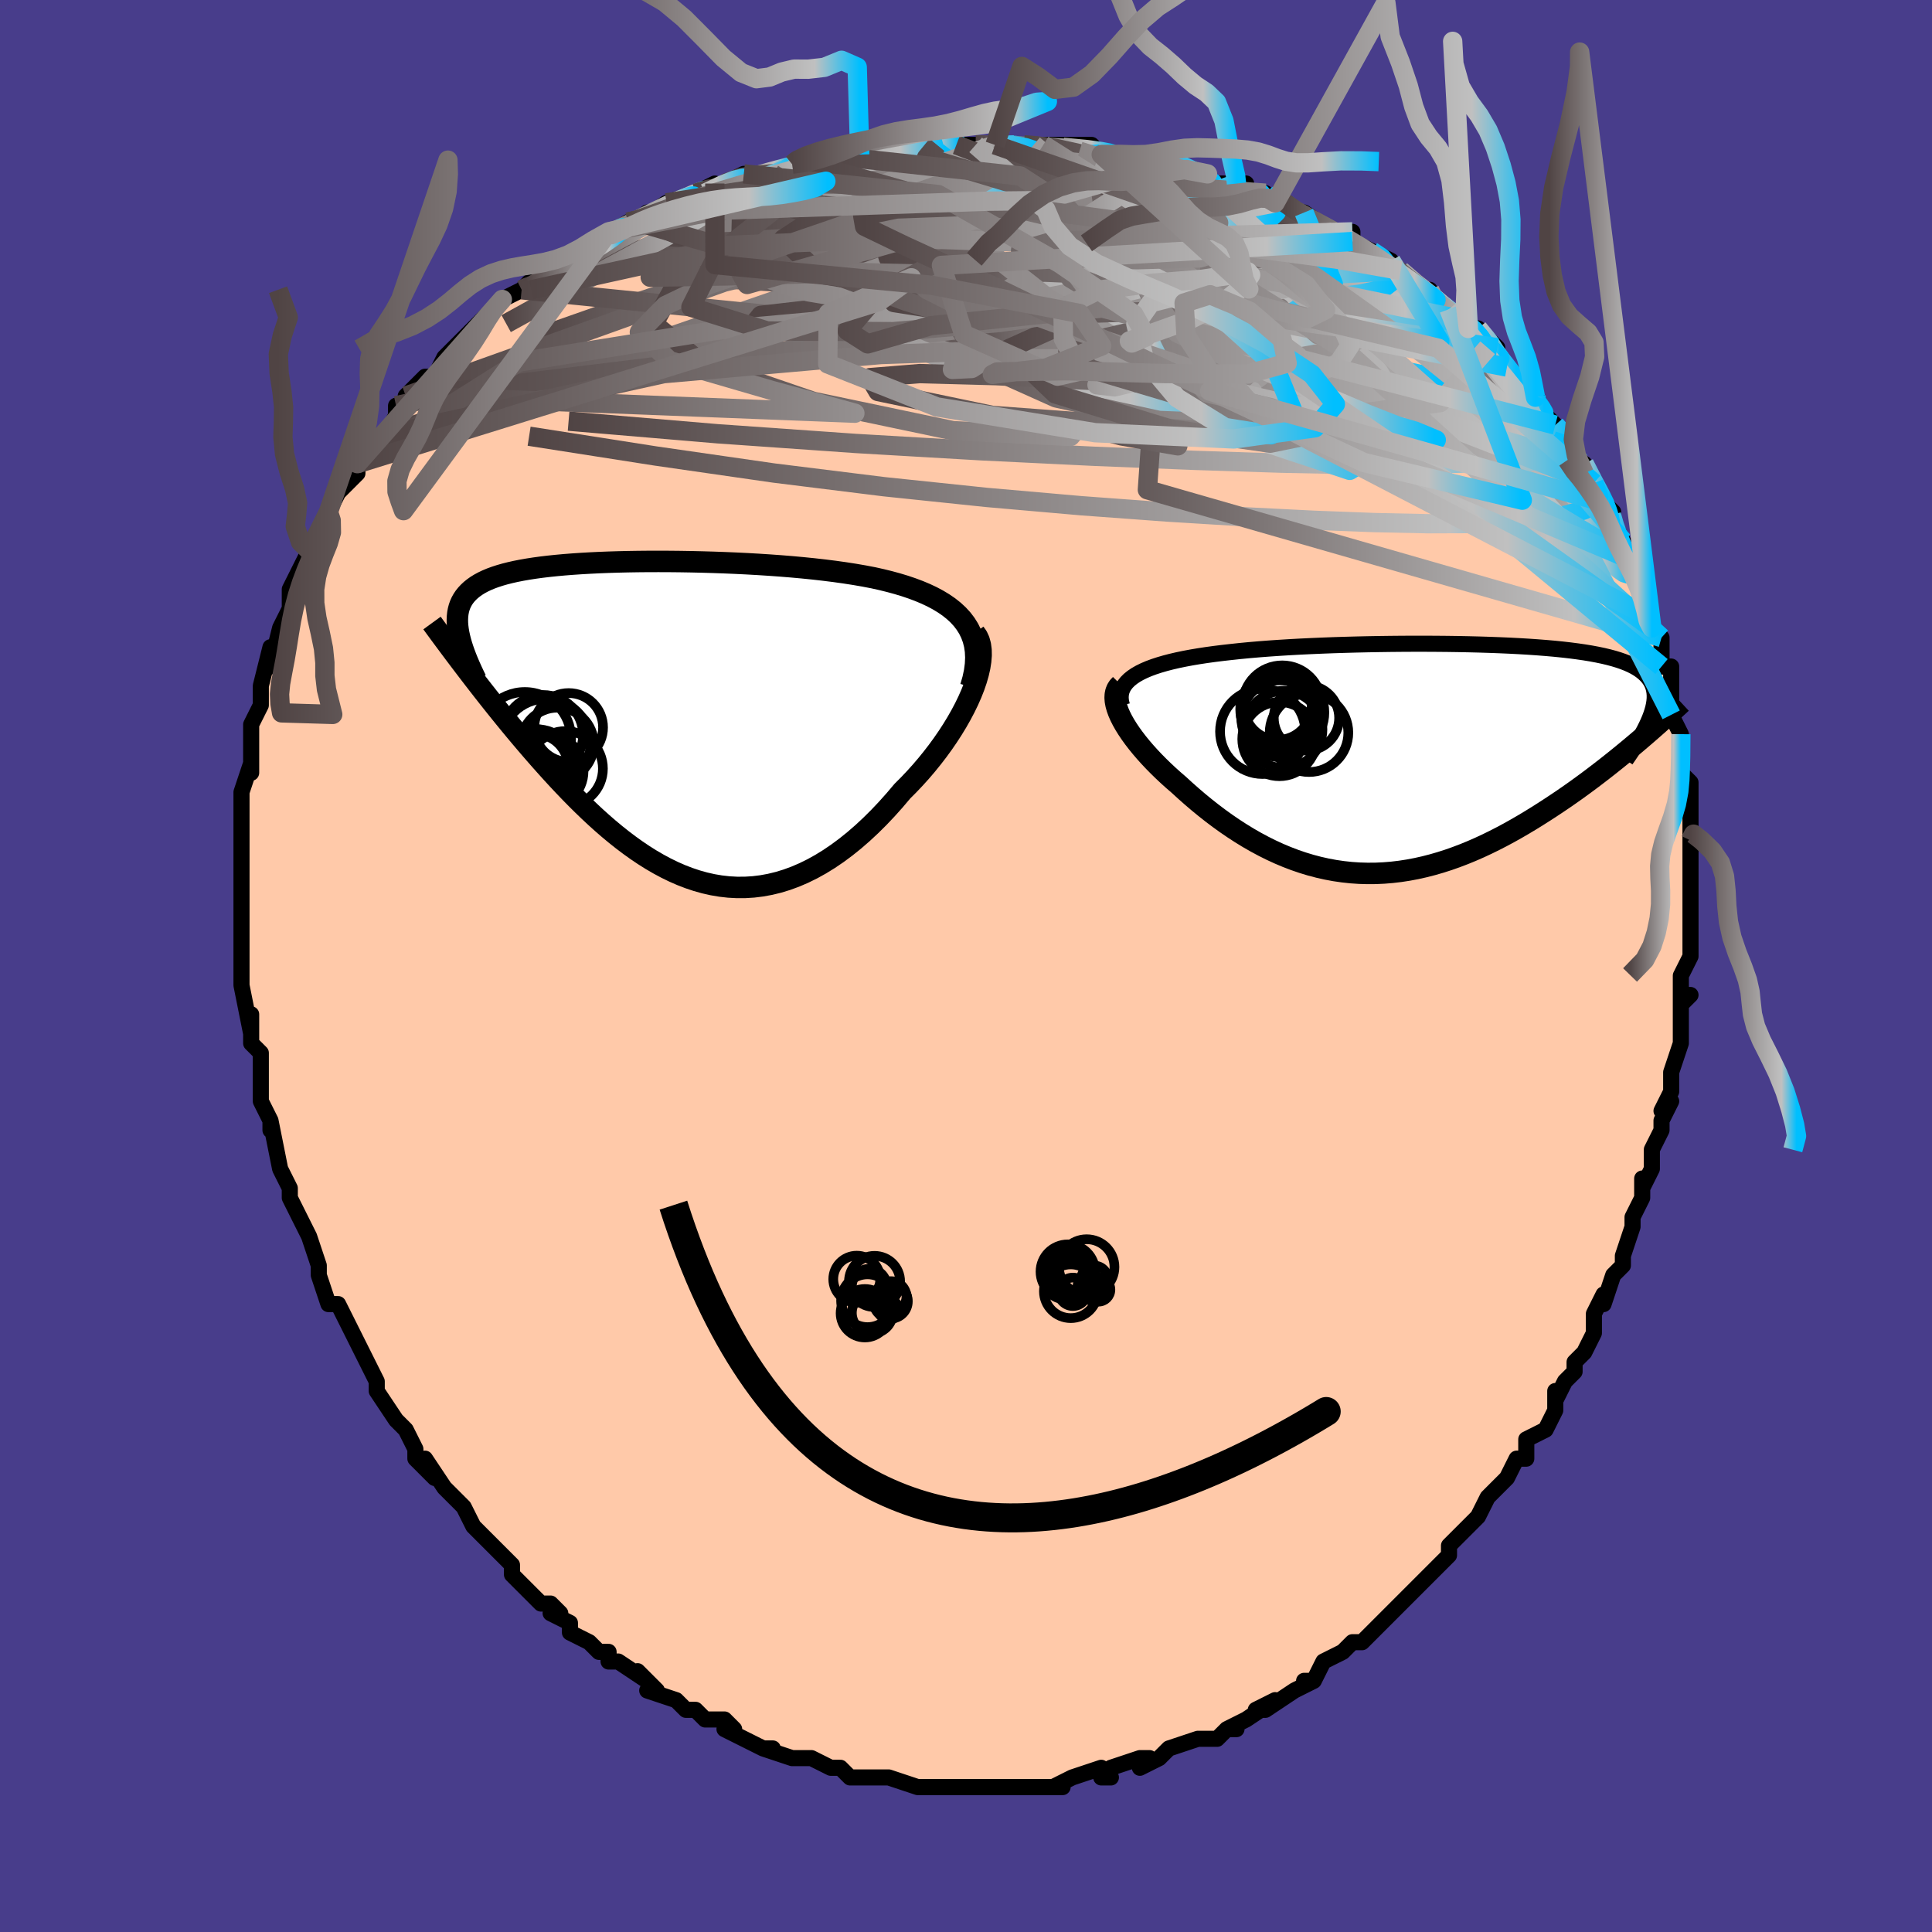 <svg viewBox="-100 -100 200 200" xmlns="http://www.w3.org/2000/svg" width="400" height="400" id="face-svg"><defs><clipPath id="leftEyeClipPath"><polyline points="32.409,-10.106,32.046,-10.582,31.634,-11.03,31.177,-11.452,30.676,-11.85,30.134,-12.223,29.552,-12.574,28.933,-12.904,28.279,-13.212,27.591,-13.501,26.872,-13.771,26.123,-14.024,25.346,-14.259,24.543,-14.478,23.716,-14.682,22.866,-14.872,21.901,-15.057,20.905,-15.229,19.879,-15.388,18.827,-15.535,17.751,-15.67,16.654,-15.794,15.539,-15.907,14.408,-16.01,13.265,-16.103,12.113,-16.186,10.953,-16.261,9.789,-16.327,8.624,-16.384,7.46,-16.433,6.3,-16.474,5.146,-16.508,4.001,-16.534,2.867,-16.553,1.747,-16.564,0.642,-16.568,-0.445,-16.566,-1.512,-16.556,-2.557,-16.539,-3.58,-16.515,-4.577,-16.484,-5.548,-16.446,-6.49,-16.4,-7.404,-16.348,-8.288,-16.288,-9.14,-16.221,-9.96,-16.146,-10.747,-16.064,-11.501,-15.974,-12.221,-15.876,-12.907,-15.77,-13.558,-15.656,-14.175,-15.534,-14.758,-15.403,-15.307,-15.264,-15.821,-15.116,-16.303,-14.959,-16.751,-14.794,-17.168,-14.619,-17.553,-14.436,-17.909,-14.243,-18.235,-14.042,-18.532,-13.831,-18.804,-13.612,-19.049,-13.383,-19.271,-13.146,-19.469,-12.899,-19.642,-12.641,-19.791,-12.374,-19.917,-12.096,-20.019,-11.807,-20.098,-11.508,-20.155,-11.198,-20.19,-10.877,-20.205,-10.546,-20.199,-10.204,-20.173,-9.851,-20.127,-9.487,-20.063,-9.113,-19.98,-8.728,-19.268,-5.414,-18.858,-4.878,-18.438,-4.332,-18.008,-3.777,-17.568,-3.212,-17.117,-2.638,-16.657,-2.056,-16.186,-1.466,-15.706,-0.869,-15.216,-0.265,-14.716,0.346,-14.206,0.961,-13.686,1.582,-13.157,2.206,-12.619,2.834,-12.07,3.467,-11.508,4.106,-10.933,4.75,-10.347,5.398,-9.748,6.048,-9.137,6.698,-8.514,7.347,-7.879,7.993,-7.232,8.634,-6.574,9.268,-5.904,9.894,-5.223,10.508,-4.53,11.109,-3.827,11.694,-3.112,12.262,-2.387,12.81,-1.652,13.336,-0.906,13.838,-0.151,14.313,0.615,14.759,1.389,15.174,2.173,15.557,2.966,15.904,3.767,16.213,4.577,16.484,5.394,16.713,6.219,16.899,7.051,17.04,7.889,17.135,8.734,17.181,9.585,17.178,10.44,17.125,11.301,17.019,12.165,16.861,13.033,16.65,13.903,16.384,14.776,16.064,15.649,15.689,16.523,15.26,17.397,14.776,18.269,14.239,19.139,13.648,20.006,13.006,20.868,12.313,21.724,11.571,22.572,10.782,23.413,9.949,24.243,9.073,25.061,8.159,25.866,7.209,26.516,6.558,27.151,5.888,27.769,5.202,28.37,4.5,28.95,3.784,29.51,3.058,30.046,2.322,30.558,1.579,31.043,0.832,31.5,0.083,31.926,-0.666,32.32,-1.41,32.678,-2.148,33,-2.876,33.282,-3.591"></polyline></clipPath><clipPath id="rightEyeClipPath"><polyline points="-30.825,-8.726,-30.418,-8.959,-29.969,-9.179,-29.48,-9.388,-28.951,-9.585,-28.385,-9.77,-27.784,-9.945,-27.148,-10.11,-26.479,-10.265,-25.779,-10.41,-25.049,-10.547,-24.291,-10.674,-23.507,-10.794,-22.697,-10.905,-21.863,-11.009,-21.007,-11.106,-20.07,-11.207,-19.099,-11.3,-18.095,-11.387,-17.06,-11.467,-15.998,-11.54,-14.911,-11.607,-13.801,-11.668,-12.672,-11.722,-11.526,-11.771,-10.365,-11.815,-9.194,-11.852,-8.014,-11.884,-6.829,-11.911,-5.642,-11.932,-4.455,-11.948,-3.27,-11.959,-2.092,-11.965,-0.922,-11.965,0.238,-11.959,1.384,-11.949,2.514,-11.933,3.625,-11.911,4.717,-11.884,5.786,-11.851,6.832,-11.812,7.85,-11.768,8.842,-11.717,9.803,-11.66,10.734,-11.596,11.633,-11.526,12.498,-11.45,13.33,-11.366,14.126,-11.275,14.886,-11.177,15.61,-11.072,16.298,-10.959,16.948,-10.838,17.561,-10.71,18.137,-10.573,18.676,-10.428,19.179,-10.275,19.645,-10.114,20.076,-9.944,20.473,-9.765,20.836,-9.578,21.166,-9.382,21.464,-9.178,21.732,-8.964,21.972,-8.742,22.184,-8.512,22.369,-8.272,22.526,-8.022,22.654,-7.762,22.756,-7.493,22.83,-7.213,22.878,-6.922,22.9,-6.622,22.898,-6.311,22.87,-5.989,22.818,-5.658,22.743,-5.315,22.645,-4.963,22.525,-4.599,22.383,-4.226,21.12,-1.795,20.6,-1.357,20.069,-0.914,19.525,-0.467,18.97,-0.016,18.403,0.437,17.825,0.894,17.235,1.351,16.635,1.81,16.024,2.269,15.402,2.727,14.77,3.184,14.128,3.638,13.476,4.09,12.814,4.537,12.141,4.983,11.455,5.428,10.756,5.871,10.045,6.311,9.321,6.745,8.586,7.172,7.84,7.59,7.083,7.997,6.317,8.391,5.541,8.772,4.756,9.137,3.963,9.484,3.162,9.813,2.354,10.121,1.54,10.408,0.719,10.671,-0.107,10.91,-0.937,11.123,-1.772,11.31,-2.61,11.468,-3.451,11.598,-4.294,11.698,-5.139,11.767,-5.985,11.806,-6.832,11.812,-7.678,11.787,-8.523,11.73,-9.368,11.639,-10.21,11.517,-11.05,11.361,-11.886,11.173,-12.719,10.954,-13.548,10.702,-14.371,10.42,-15.19,10.107,-16.002,9.765,-16.807,9.394,-17.605,8.996,-18.395,8.572,-19.177,8.123,-19.949,7.65,-20.712,7.155,-21.464,6.641,-22.204,6.108,-22.933,5.558,-23.648,4.994,-24.35,4.418,-25.037,3.831,-25.709,3.237,-26.364,2.637,-26.914,2.162,-27.448,1.682,-27.965,1.198,-28.464,0.712,-28.944,0.225,-29.404,-0.263,-29.843,-0.75,-30.259,-1.235,-30.651,-1.716,-31.017,-2.192,-31.357,-2.662,-31.669,-3.125,-31.951,-3.578,-32.202,-4.021,-32.42,-4.452"></polyline></clipPath><filter id="fuzzy"><feTurbulence id="turbulence" baseFrequency="0.05" numOctaves="3" type="noise" result="noise"></feTurbulence><feDisplacementMap in="SourceGraphic" in2="noise" scale="2"></feDisplacementMap></filter><linearGradient id="rainbowGradient" x1="0%" y1="0%" x2="100%" y2="0%"><stop offset="0%" style="stop-color: rgb(80, 68, 68);  stop-opacity: 1"></stop><stop offset="85.838%" style="stop-color: rgb(192, 192, 192);  stop-opacity: 1"></stop><stop offset="100%" style="stop-color: rgb(0, 191, 255);  stop-opacity: 1"></stop></linearGradient></defs><title>That&#39;s an ugly face</title><desc>CREATED BY XUAN TANG, MORE INFO AT TXSTC55.GITHUB.IO</desc><rect x="-100" y="-100" width="100%" height="100%" opacity="1" fill="rgb(72, 61, 139)"></rect><polyline id="faceContour" points="74,1,74,4,74,3,75,3,74,4,74,7,74,8,74,8,73,11,73,13,72,15,73,14,72,16,72,17,71,19,71,21,70,23,70,22,70,24,70,24,69,26,69,27,68,30,68,31,67,32,67,32,66,35,66,34,65,36,65,38,64,40,63,41,63,42,62,43,61,45,61,44,61,46,60,48,58,49,58,49,58,51,57,51,56,53,54,55,55,54,54,55,53,57,52,58,50,60,50,61,50,61,49,62,48,63,47,64,48,63,46,65,44,67,45,66,42,69,42,69,41,70,40,70,39,71,39,71,37,72,36,74,35,74,36,74,34,75,31,77,30,77,32,76,29,78,27,79,28,79,27,79,26,80,25,80,24,80,24,80,21,81,20,82,18,83,19,82,18,82,15,83,14,84,15,84,14,83,11,84,11,84,9,85,10,85,7,85,7,85,5,85,5,85,2,85,2,85,0,85,-1,85,-1,85,-2,85,-5,85,-4,85,-5,85,-8,84,-9,84,-8,84,-10,84,-12,84,-10,84,-12,84,-13,83,-14,83,-16,82,-17,82,-18,82,-21,81,-20,81,-21,81,-23,80,-25,79,-24,79,-25,78,-27,78,-27,78,-28,77,-29,77,-30,76,-33,75,-32,75,-34,73,-33,74,-36,72,-37,72,-37,71,-38,71,-39,70,-41,69,-41,68,-43,67,-42,67,-43,66,-44,66,-46,64,-47,63,-47,62,-48,61,-48,61,-49,60,-49,60,-51,58,-52,56,-52,56,-54,54,-54,54,-56,51,-55,53,-57,51,-57,50,-58,48,-58,48,-59,47,-61,44,-61,44,-61,44,-61,43,-63,39,-62,41,-63,39,-64,37,-65,35,-66,35,-67,32,-67,32,-67,32,-67,31,-68,28,-68,28,-69,26,-70,24,-70,23,-71,21,-71,21,-71,21,-72,16,-72,17,-72,16,-72,16,-73,14,-73,11,-73,10,-73,9,-74,8,-74,5,-74,7,-75,2,-75,2,-75,1,-75,-1,-75,-2,-75,-3,-75,-3,-75,-5,-75,-6,-75,-8,-75,-8,-75,-11,-75,-12,-75,-14,-75,-15,-75,-14,-75,-16,-75,-18,-74,-21,-74,-20,-74,-23,-74,-22,-74,-25,-74,-25,-73,-27,-73,-28,-73,-29,-73,-29,-72,-33,-72,-31,-71,-35,-71,-35,-70,-37,-70,-38,-70,-39,-69,-41,-68,-43,-68,-42,-67,-45,-67,-45,-66,-47,-66,-47,-66,-47,-65,-49,-63,-51,-63,-52,-63,-52,-63,-53,-62,-54,-60,-55,-59,-57,-59,-58,-58,-58,-57,-59,-58,-59,-56,-61,-55,-61,-54,-63,-53,-64,-51,-66,-51,-66,-50,-67,-49,-68,-48,-69,-46,-70,-46,-70,-45,-71,-45,-70,-43,-72,-43,-72,-41,-73,-40,-74,-39,-75,-37,-76,-38,-75,-35,-77,-34,-77,-33,-78,-34,-77,-31,-79,-31,-79,-28,-80,-26,-81,-27,-80,-25,-81,-23,-82,-22,-82,-22,-82,-20,-82,-18,-83,-18,-83,-16,-83,-15,-84,-15,-83,-12,-84,-8,-85,-11,-84,-8,-85,-7,-85,-5,-85,-3,-85,-3,-85,-1,-85,1,-85,1,-85,3,-85,5,-85,3,-85,6,-85,7,-85,8,-85,12,-85,13,-85,14,-84,14,-84,17,-84,17,-84,18,-83,21,-83,21,-83,22,-83,25,-82,23,-82,26,-81,29,-81,28,-81,30,-80,31,-80,31,-80,32,-79,33,-79,34,-78,35,-78,38,-76,39,-76,40,-76,40,-75,42,-74,44,-73,43,-73,45,-72,47,-70,48,-70,47,-70,51,-67,50,-68,50,-68,52,-66,53,-66,55,-64,54,-64,56,-62,56,-62,57,-61,59,-59,59,-58,59,-59,60,-57,61,-56,62,-55,62,-55,63,-53,64,-51,64,-52,65,-50,66,-48,67,-47,66,-48,68,-44,67,-45,68,-43,69,-42,69,-41,70,-39,70,-40,71,-36,71,-36,71,-35,72,-34,72,-31,72,-31,73,-31,73,-28,73,-26,73,-26,74,-24,74,-24,74,-21,74,-19,74,-20,75,-19,75,-17,75,-13,75,-15,75,-13,75,-11,75,-10,75,-9,75,-9,75,-3,75,-5,75,-2,75,-1,74,1,74,4" fill="#ffc9a9" stroke="black" stroke-width="1.667" stroke-linejoin="round" filter="url(#fuzzy)"></polyline><g transform="translate(48.395 -21.395)"><polyline id="rightCountour" points="-30.825,-8.726,-30.418,-8.959,-29.969,-9.179,-29.48,-9.388,-28.951,-9.585,-28.385,-9.77,-27.784,-9.945,-27.148,-10.11,-26.479,-10.265,-25.779,-10.41,-25.049,-10.547,-24.291,-10.674,-23.507,-10.794,-22.697,-10.905,-21.863,-11.009,-21.007,-11.106,-20.07,-11.207,-19.099,-11.3,-18.095,-11.387,-17.06,-11.467,-15.998,-11.54,-14.911,-11.607,-13.801,-11.668,-12.672,-11.722,-11.526,-11.771,-10.365,-11.815,-9.194,-11.852,-8.014,-11.884,-6.829,-11.911,-5.642,-11.932,-4.455,-11.948,-3.27,-11.959,-2.092,-11.965,-0.922,-11.965,0.238,-11.959,1.384,-11.949,2.514,-11.933,3.625,-11.911,4.717,-11.884,5.786,-11.851,6.832,-11.812,7.85,-11.768,8.842,-11.717,9.803,-11.66,10.734,-11.596,11.633,-11.526,12.498,-11.45,13.33,-11.366,14.126,-11.275,14.886,-11.177,15.61,-11.072,16.298,-10.959,16.948,-10.838,17.561,-10.71,18.137,-10.573,18.676,-10.428,19.179,-10.275,19.645,-10.114,20.076,-9.944,20.473,-9.765,20.836,-9.578,21.166,-9.382,21.464,-9.178,21.732,-8.964,21.972,-8.742,22.184,-8.512,22.369,-8.272,22.526,-8.022,22.654,-7.762,22.756,-7.493,22.83,-7.213,22.878,-6.922,22.9,-6.622,22.898,-6.311,22.87,-5.989,22.818,-5.658,22.743,-5.315,22.645,-4.963,22.525,-4.599,22.383,-4.226,21.12,-1.795,20.6,-1.357,20.069,-0.914,19.525,-0.467,18.97,-0.016,18.403,0.437,17.825,0.894,17.235,1.351,16.635,1.81,16.024,2.269,15.402,2.727,14.77,3.184,14.128,3.638,13.476,4.09,12.814,4.537,12.141,4.983,11.455,5.428,10.756,5.871,10.045,6.311,9.321,6.745,8.586,7.172,7.84,7.59,7.083,7.997,6.317,8.391,5.541,8.772,4.756,9.137,3.963,9.484,3.162,9.813,2.354,10.121,1.54,10.408,0.719,10.671,-0.107,10.91,-0.937,11.123,-1.772,11.31,-2.61,11.468,-3.451,11.598,-4.294,11.698,-5.139,11.767,-5.985,11.806,-6.832,11.812,-7.678,11.787,-8.523,11.73,-9.368,11.639,-10.21,11.517,-11.05,11.361,-11.886,11.173,-12.719,10.954,-13.548,10.702,-14.371,10.42,-15.19,10.107,-16.002,9.765,-16.807,9.394,-17.605,8.996,-18.395,8.572,-19.177,8.123,-19.949,7.65,-20.712,7.155,-21.464,6.641,-22.204,6.108,-22.933,5.558,-23.648,4.994,-24.35,4.418,-25.037,3.831,-25.709,3.237,-26.364,2.637,-26.914,2.162,-27.448,1.682,-27.965,1.198,-28.464,0.712,-28.944,0.225,-29.404,-0.263,-29.843,-0.75,-30.259,-1.235,-30.651,-1.716,-31.017,-2.192,-31.357,-2.662,-31.669,-3.125,-31.951,-3.578,-32.202,-4.021,-32.42,-4.452" fill="white" stroke="white" stroke-width="0" stroke-linejoin="round" filter="url(#fuzzy)"></polyline></g><g transform="translate(-32.449 -25.314)"><polyline id="leftCountour" points="32.409,-10.106,32.046,-10.582,31.634,-11.03,31.177,-11.452,30.676,-11.85,30.134,-12.223,29.552,-12.574,28.933,-12.904,28.279,-13.212,27.591,-13.501,26.872,-13.771,26.123,-14.024,25.346,-14.259,24.543,-14.478,23.716,-14.682,22.866,-14.872,21.901,-15.057,20.905,-15.229,19.879,-15.388,18.827,-15.535,17.751,-15.67,16.654,-15.794,15.539,-15.907,14.408,-16.01,13.265,-16.103,12.113,-16.186,10.953,-16.261,9.789,-16.327,8.624,-16.384,7.46,-16.433,6.3,-16.474,5.146,-16.508,4.001,-16.534,2.867,-16.553,1.747,-16.564,0.642,-16.568,-0.445,-16.566,-1.512,-16.556,-2.557,-16.539,-3.58,-16.515,-4.577,-16.484,-5.548,-16.446,-6.49,-16.4,-7.404,-16.348,-8.288,-16.288,-9.14,-16.221,-9.96,-16.146,-10.747,-16.064,-11.501,-15.974,-12.221,-15.876,-12.907,-15.77,-13.558,-15.656,-14.175,-15.534,-14.758,-15.403,-15.307,-15.264,-15.821,-15.116,-16.303,-14.959,-16.751,-14.794,-17.168,-14.619,-17.553,-14.436,-17.909,-14.243,-18.235,-14.042,-18.532,-13.831,-18.804,-13.612,-19.049,-13.383,-19.271,-13.146,-19.469,-12.899,-19.642,-12.641,-19.791,-12.374,-19.917,-12.096,-20.019,-11.807,-20.098,-11.508,-20.155,-11.198,-20.19,-10.877,-20.205,-10.546,-20.199,-10.204,-20.173,-9.851,-20.127,-9.487,-20.063,-9.113,-19.98,-8.728,-19.268,-5.414,-18.858,-4.878,-18.438,-4.332,-18.008,-3.777,-17.568,-3.212,-17.117,-2.638,-16.657,-2.056,-16.186,-1.466,-15.706,-0.869,-15.216,-0.265,-14.716,0.346,-14.206,0.961,-13.686,1.582,-13.157,2.206,-12.619,2.834,-12.07,3.467,-11.508,4.106,-10.933,4.75,-10.347,5.398,-9.748,6.048,-9.137,6.698,-8.514,7.347,-7.879,7.993,-7.232,8.634,-6.574,9.268,-5.904,9.894,-5.223,10.508,-4.53,11.109,-3.827,11.694,-3.112,12.262,-2.387,12.81,-1.652,13.336,-0.906,13.838,-0.151,14.313,0.615,14.759,1.389,15.174,2.173,15.557,2.966,15.904,3.767,16.213,4.577,16.484,5.394,16.713,6.219,16.899,7.051,17.04,7.889,17.135,8.734,17.181,9.585,17.178,10.44,17.125,11.301,17.019,12.165,16.861,13.033,16.65,13.903,16.384,14.776,16.064,15.649,15.689,16.523,15.26,17.397,14.776,18.269,14.239,19.139,13.648,20.006,13.006,20.868,12.313,21.724,11.571,22.572,10.782,23.413,9.949,24.243,9.073,25.061,8.159,25.866,7.209,26.516,6.558,27.151,5.888,27.769,5.202,28.37,4.5,28.95,3.784,29.51,3.058,30.046,2.322,30.558,1.579,31.043,0.832,31.5,0.083,31.926,-0.666,32.32,-1.41,32.678,-2.148,33,-2.876,33.282,-3.591" fill="white" stroke="white" stroke-width="0" stroke-linejoin="round" filter="url(#fuzzy)"></polyline></g><g transform="translate(48.395 -21.395)"><polyline id="rightUpper" points="-32.253,-5.588,-32.349,-5.976,-32.387,-6.346,-32.371,-6.699,-32.3,-7.034,-32.177,-7.354,-32.002,-7.657,-31.778,-7.946,-31.507,-8.22,-31.188,-8.479,-30.825,-8.726,-30.418,-8.959,-29.969,-9.179,-29.48,-9.388,-28.951,-9.585,-28.385,-9.77,-27.784,-9.945,-27.148,-10.11,-26.479,-10.265,-25.779,-10.41,-25.049,-10.547,-24.291,-10.674,-23.507,-10.794,-22.697,-10.905,-21.863,-11.009,-21.007,-11.106,-20.07,-11.207,-19.099,-11.3,-18.095,-11.387,-17.06,-11.467,-15.998,-11.54,-14.911,-11.607,-13.801,-11.668,-12.672,-11.722,-11.526,-11.771,-10.365,-11.815,-9.194,-11.852,-8.014,-11.884,-6.829,-11.911,-5.642,-11.932,-4.455,-11.948,-3.27,-11.959,-2.092,-11.965,-0.922,-11.965,0.238,-11.959,1.384,-11.949,2.514,-11.933,3.625,-11.911,4.717,-11.884,5.786,-11.851,6.832,-11.812,7.85,-11.768,8.842,-11.717,9.803,-11.66,10.734,-11.596,11.633,-11.526,12.498,-11.45,13.33,-11.366,14.126,-11.275,14.886,-11.177,15.61,-11.072,16.298,-10.959,16.948,-10.838,17.561,-10.71,18.137,-10.573,18.676,-10.428,19.179,-10.275,19.645,-10.114,20.076,-9.944,20.473,-9.765,20.836,-9.578,21.166,-9.382,21.464,-9.178,21.732,-8.964,21.972,-8.742,22.184,-8.512,22.369,-8.272,22.526,-8.022,22.654,-7.762,22.756,-7.493,22.83,-7.213,22.878,-6.922,22.9,-6.622,22.898,-6.311,22.87,-5.989,22.818,-5.658,22.743,-5.315,22.645,-4.963,22.525,-4.599,22.383,-4.226,22.22,-3.842,22.036,-3.448,21.833,-3.044,21.611,-2.63,21.37,-2.206,21.111,-1.773,20.834,-1.33,20.541,-0.877,20.232,-0.416,19.907,0.054" fill="none" stroke="black" stroke-width="1.667" stroke-linejoin="round" filter="url(#fuzzy)"></polyline><polyline id="rightLower" points="-32.388,-7.746,-32.603,-7.526,-32.764,-7.277,-32.876,-7,-32.939,-6.698,-32.956,-6.373,-32.929,-6.025,-32.86,-5.658,-32.751,-5.272,-32.604,-4.87,-32.42,-4.452,-32.202,-4.021,-31.951,-3.578,-31.669,-3.125,-31.357,-2.662,-31.017,-2.192,-30.651,-1.716,-30.259,-1.235,-29.843,-0.75,-29.404,-0.263,-28.944,0.225,-28.464,0.712,-27.965,1.198,-27.448,1.682,-26.914,2.162,-26.364,2.637,-25.709,3.237,-25.037,3.831,-24.35,4.418,-23.648,4.994,-22.933,5.558,-22.204,6.108,-21.464,6.641,-20.712,7.155,-19.949,7.65,-19.177,8.123,-18.395,8.572,-17.605,8.996,-16.807,9.394,-16.002,9.765,-15.19,10.107,-14.371,10.42,-13.548,10.702,-12.719,10.954,-11.886,11.173,-11.05,11.361,-10.21,11.517,-9.368,11.639,-8.523,11.73,-7.678,11.787,-6.832,11.812,-5.985,11.806,-5.139,11.767,-4.294,11.698,-3.451,11.598,-2.61,11.468,-1.772,11.31,-0.937,11.123,-0.107,10.91,0.719,10.671,1.54,10.408,2.354,10.121,3.162,9.813,3.963,9.484,4.756,9.137,5.541,8.772,6.317,8.391,7.083,7.997,7.84,7.59,8.586,7.172,9.321,6.745,10.045,6.311,10.756,5.871,11.455,5.428,12.141,4.983,12.814,4.537,13.476,4.09,14.128,3.638,14.77,3.184,15.402,2.727,16.024,2.269,16.635,1.81,17.235,1.351,17.825,0.894,18.403,0.437,18.97,-0.016,19.525,-0.467,20.069,-0.914,20.6,-1.357,21.12,-1.795,21.629,-2.229,22.125,-2.656,22.609,-3.078,23.081,-3.493,23.542,-3.902,23.991,-4.304,24.428,-4.699,24.853,-5.087,25.268,-5.468,25.671,-5.842" fill="none" stroke="black" stroke-width="2.222" stroke-linejoin="round" filter="url(#fuzzy)"></polyline><!--[--><circle r="4.407" cx="-17.69" cy="-2.885" stroke="black" fill="none" stroke-width="1" filter="url(#fuzzy)" clip-path="url(#rightEyeClipPath)"></circle><circle r="3.499" cx="-16.112" cy="-5.509" stroke="black" fill="none" stroke-width="1" filter="url(#fuzzy)" clip-path="url(#rightEyeClipPath)"></circle><circle r="4.33" cx="-15.628" cy="-4.853" stroke="black" fill="none" stroke-width="1" filter="url(#fuzzy)" clip-path="url(#rightEyeClipPath)"></circle><circle r="3.974" cx="-15.91" cy="-4.205" stroke="black" fill="none" stroke-width="1" filter="url(#fuzzy)" clip-path="url(#rightEyeClipPath)"></circle><circle r="4.07" cx="-12.887" cy="-2.756" stroke="black" fill="none" stroke-width="1" filter="url(#fuzzy)" clip-path="url(#rightEyeClipPath)"></circle><circle r="4.084" cx="-15.661" cy="-5.641" stroke="black" fill="none" stroke-width="1" filter="url(#fuzzy)" clip-path="url(#rightEyeClipPath)"></circle><circle r="3.839" cx="-16.167" cy="-5.182" stroke="black" fill="none" stroke-width="1" filter="url(#fuzzy)" clip-path="url(#rightEyeClipPath)"></circle><circle r="3.841" cx="-15.954" cy="-2.094" stroke="black" fill="none" stroke-width="1" filter="url(#fuzzy)" clip-path="url(#rightEyeClipPath)"></circle><circle r="3.383" cx="-13.15" cy="-4.285" stroke="black" fill="none" stroke-width="1" filter="url(#fuzzy)" clip-path="url(#rightEyeClipPath)"></circle><circle r="4.001" cx="-15.497" cy="-3.093" stroke="black" fill="none" stroke-width="1" filter="url(#fuzzy)" clip-path="url(#rightEyeClipPath)"></circle><!--]--></g><g transform="translate(-32.449 -25.314)"><polyline id="leftUpper" points="32.937,-3.577,33.173,-4.396,33.339,-5.174,33.436,-5.913,33.468,-6.614,33.437,-7.279,33.344,-7.909,33.193,-8.505,32.985,-9.069,32.723,-9.603,32.409,-10.106,32.046,-10.582,31.634,-11.03,31.177,-11.452,30.676,-11.85,30.134,-12.223,29.552,-12.574,28.933,-12.904,28.279,-13.212,27.591,-13.501,26.872,-13.771,26.123,-14.024,25.346,-14.259,24.543,-14.478,23.716,-14.682,22.866,-14.872,21.901,-15.057,20.905,-15.229,19.879,-15.388,18.827,-15.535,17.751,-15.67,16.654,-15.794,15.539,-15.907,14.408,-16.01,13.265,-16.103,12.113,-16.186,10.953,-16.261,9.789,-16.327,8.624,-16.384,7.46,-16.433,6.3,-16.474,5.146,-16.508,4.001,-16.534,2.867,-16.553,1.747,-16.564,0.642,-16.568,-0.445,-16.566,-1.512,-16.556,-2.557,-16.539,-3.58,-16.515,-4.577,-16.484,-5.548,-16.446,-6.49,-16.4,-7.404,-16.348,-8.288,-16.288,-9.14,-16.221,-9.96,-16.146,-10.747,-16.064,-11.501,-15.974,-12.221,-15.876,-12.907,-15.77,-13.558,-15.656,-14.175,-15.534,-14.758,-15.403,-15.307,-15.264,-15.821,-15.116,-16.303,-14.959,-16.751,-14.794,-17.168,-14.619,-17.553,-14.436,-17.909,-14.243,-18.235,-14.042,-18.532,-13.831,-18.804,-13.612,-19.049,-13.383,-19.271,-13.146,-19.469,-12.899,-19.642,-12.641,-19.791,-12.374,-19.917,-12.096,-20.019,-11.807,-20.098,-11.508,-20.155,-11.198,-20.19,-10.877,-20.205,-10.546,-20.199,-10.204,-20.173,-9.851,-20.127,-9.487,-20.063,-9.113,-19.98,-8.728,-19.88,-8.332,-19.763,-7.926,-19.629,-7.51,-19.478,-7.083,-19.313,-6.646,-19.132,-6.199,-18.937,-5.743,-18.728,-5.277,-18.505,-4.802,-18.27,-4.318" fill="none" stroke="black" stroke-width="2.222" stroke-linejoin="round" filter="url(#fuzzy)"></polyline><polyline id="leftLower" points="33.351,-9.169,33.613,-8.805,33.807,-8.385,33.936,-7.914,34.004,-7.398,34.013,-6.841,33.966,-6.247,33.867,-5.621,33.718,-4.967,33.522,-4.29,33.282,-3.591,33,-2.876,32.678,-2.148,32.32,-1.41,31.926,-0.666,31.5,0.083,31.043,0.832,30.558,1.579,30.046,2.322,29.51,3.058,28.95,3.784,28.37,4.5,27.769,5.202,27.151,5.888,26.516,6.558,25.866,7.209,25.061,8.159,24.243,9.073,23.413,9.949,22.572,10.782,21.724,11.571,20.868,12.313,20.006,13.006,19.139,13.648,18.269,14.239,17.397,14.776,16.523,15.26,15.649,15.689,14.776,16.064,13.903,16.384,13.033,16.65,12.165,16.861,11.301,17.019,10.44,17.125,9.585,17.178,8.734,17.181,7.889,17.135,7.051,17.04,6.219,16.899,5.394,16.713,4.577,16.484,3.767,16.213,2.966,15.904,2.173,15.557,1.389,15.174,0.615,14.759,-0.151,14.313,-0.906,13.838,-1.652,13.336,-2.387,12.81,-3.112,12.262,-3.827,11.694,-4.53,11.109,-5.223,10.508,-5.904,9.894,-6.574,9.268,-7.232,8.634,-7.879,7.993,-8.514,7.347,-9.137,6.698,-9.748,6.048,-10.347,5.398,-10.933,4.75,-11.508,4.106,-12.07,3.467,-12.619,2.834,-13.157,2.206,-13.686,1.582,-14.206,0.961,-14.716,0.346,-15.216,-0.265,-15.706,-0.869,-16.186,-1.466,-16.657,-2.056,-17.117,-2.638,-17.568,-3.212,-18.008,-3.777,-18.438,-4.332,-18.858,-4.878,-19.268,-5.414,-19.668,-5.94,-20.058,-6.455,-20.439,-6.96,-20.809,-7.454,-21.169,-7.937,-21.52,-8.409,-21.862,-8.87,-22.194,-9.321,-22.517,-9.761,-22.83,-10.191" fill="none" stroke="black" stroke-width="2.222" stroke-linejoin="round" filter="url(#fuzzy)"></polyline><!--[--><circle r="4.667" cx="-12.172" cy="5.451" stroke="black" fill="none" stroke-width="1" filter="url(#fuzzy)" clip-path="url(#leftEyeClipPath)"></circle><circle r="3.884" cx="-9.021" cy="4.881" stroke="black" fill="none" stroke-width="1" filter="url(#fuzzy)" clip-path="url(#leftEyeClipPath)"></circle><circle r="3.773" cx="-9.852" cy="2.343" stroke="black" fill="none" stroke-width="1" filter="url(#fuzzy)" clip-path="url(#leftEyeClipPath)"></circle><circle r="3.417" cx="-12.144" cy="4.72" stroke="black" fill="none" stroke-width="1" filter="url(#fuzzy)" clip-path="url(#leftEyeClipPath)"></circle><circle r="4.63" cx="-11.049" cy="2.284" stroke="black" fill="none" stroke-width="1" filter="url(#fuzzy)" clip-path="url(#leftEyeClipPath)"></circle><circle r="4.787" cx="-13.221" cy="1.737" stroke="black" fill="none" stroke-width="1" filter="url(#fuzzy)" clip-path="url(#leftEyeClipPath)"></circle><circle r="4.631" cx="-12.463" cy="5.418" stroke="black" fill="none" stroke-width="1" filter="url(#fuzzy)" clip-path="url(#leftEyeClipPath)"></circle><circle r="4.132" cx="-11.319" cy="1.393" stroke="black" fill="none" stroke-width="1" filter="url(#fuzzy)" clip-path="url(#leftEyeClipPath)"></circle><circle r="3.56" cx="-8.683" cy="0.621" stroke="black" fill="none" stroke-width="1" filter="url(#fuzzy)" clip-path="url(#leftEyeClipPath)"></circle><circle r="3.796" cx="-10.941" cy="5.146" stroke="black" fill="none" stroke-width="1" filter="url(#fuzzy)" clip-path="url(#leftEyeClipPath)"></circle><!--]--></g><g id="hairs"><!--[--><polyline points="1,-85,1.795,-84.903,3.406,-84.625,5.306,-84.179,7.506,-83.583,10.108,-82.859,13.119,-82.018,16.449,-81.069,19.952,-80.019,23.477,-78.889,26.914,-77.712,30.222,-76.522,33.417,-75.332,36.542,-74.127,39.607,-72.907,42.508,-71.768,45.08,-70.903" fill="none" stroke="url(#rainbowGradient)" stroke-width="2" stroke-linejoin="round" filter="url(#fuzzy)"></polyline><polyline points="53,-66,54.128,-64.624,54.747,-63.665,55.343,-62.83,55.937,-62.071,56.455,-61.407,56.819,-60.883,56.982,-60.538,56.933,-60.38,56.673,-60.403,56.195,-60.603,55.471,-60.988,54.462,-61.579,53.123,-62.408,51.42,-63.509,49.34,-64.915,46.897,-66.644,44.123,-68.701,41.046,-71.097,37.69,-73.825,34.073,-76.808" fill="none" stroke="url(#rainbowGradient)" stroke-width="2" stroke-linejoin="round" filter="url(#fuzzy)"></polyline><polyline points="-45,-71,-44.281,-70.869,-42.792,-71.391,-40.842,-72.028,-38.509,-72.672,-35.855,-73.277,-32.931,-73.808,-29.766,-74.25,-26.378,-74.607,-22.784,-74.896,-19.007,-75.135,-15.065,-75.347,-10.966,-75.551,-6.718,-75.762,-2.343,-75.984,2.12,-76.208,6.616,-76.417,11.099,-76.604,15.541,-76.773,19.934,-76.92,24.261,-77.021,28.436,-77.06,32.213,-77.182" fill="none" stroke="url(#rainbowGradient)" stroke-width="2" stroke-linejoin="round" filter="url(#fuzzy)"></polyline><polyline points="61,-56,61.661,-55.253,62.094,-54.489,62.434,-53.695,62.65,-53.009,62.713,-52.471,62.592,-52.087,62.25,-51.873,61.65,-51.853,60.769,-52.045,59.597,-52.463,58.132,-53.116,56.375,-54.02,54.316,-55.188,51.939,-56.633,49.216,-58.364,46.112,-60.39,42.596,-62.729,38.651,-65.407,34.275,-68.448,29.48,-71.852,24.286,-75.631,18.774,-79.904" fill="none" stroke="url(#rainbowGradient)" stroke-width="2" stroke-linejoin="round" filter="url(#fuzzy)"></polyline><polyline points="33,-79,34.157,-78.177,35.752,-77.291,37.488,-76.341,39.154,-75.38,40.72,-74.389,42.228,-73.343,43.709,-72.248,45.168,-71.129,46.589,-70.016,47.948,-68.942,49.207,-67.946,50.324,-67.071,51.259,-66.356,51.987,-65.829,52.502,-65.505,52.8,-65.39,52.857,-65.485,52.603,-65.801,51.945,-66.371,50.906,-67.205" fill="none" stroke="url(#rainbowGradient)" stroke-width="2" stroke-linejoin="round" filter="url(#fuzzy)"></polyline><polyline points="-37,-76,-36.749,-75.899,-35.483,-76.477,-34.15,-77.11,-32.929,-77.694,-31.749,-78.263,-30.549,-78.834,-29.368,-79.374,-28.323,-79.825,-27.554,-80.136,-27.172,-80.279,-27.247,-80.236,-27.811,-79.984,-28.855,-79.505,-30.294,-78.829,-31.961,-78.05" fill="none" stroke="url(#rainbowGradient)" stroke-width="2" stroke-linejoin="round" filter="url(#fuzzy)"></polyline><polyline points="59,-59,59.04,-58.518,59.259,-58.167,59.573,-57.709,59.812,-57.293,59.839,-57.045,59.585,-57.026,59.018,-57.275,58.115,-57.842,56.844,-58.77,55.166,-60.09,53.021,-61.836,50.311,-64.063,46.923,-66.844,42.805,-70.236,38.075,-74.262" fill="none" stroke="url(#rainbowGradient)" stroke-width="2" stroke-linejoin="round" filter="url(#fuzzy)"></polyline><polyline points="-35,-77,-34.091,-77.222,-33.225,-77.586,-32.131,-78.068,-30.737,-78.662,-29.139,-79.3,-27.481,-79.917,-25.867,-80.479,-24.348,-80.982,-22.942,-81.427,-21.658,-81.815,-20.511,-82.144,-19.521,-82.414,-18.703,-82.628,-18.072,-82.789,-17.643,-82.896,-17.437,-82.944,-17.471,-82.927,-17.763,-82.847,-18.343,-82.701,-19.269,-82.469,-20.63,-82.108,-22.458,-81.586,-24.527,-81.029" fill="none" stroke="url(#rainbowGradient)" stroke-width="2" stroke-linejoin="round" filter="url(#fuzzy)"></polyline><polyline points="43,-73,44.843,-71.833,46.364,-70.71,47.613,-69.717,48.737,-68.78,49.792,-67.884,50.797,-67.034,51.765,-66.214,52.691,-65.416,53.541,-64.66,54.258,-63.985,54.8,-63.443,55.145,-63.076,55.278,-62.919,55.172,-63.002,54.783,-63.348,54.085,-63.966,53.112,-64.825,51.931,-65.873,50.332,-67.25" fill="none" stroke="url(#rainbowGradient)" stroke-width="2" stroke-linejoin="round" filter="url(#fuzzy)"></polyline><polyline points="3,-85,5.033,-84.953,6.159,-84.796,6.809,-84.488,6.913,-83.995,6.306,-83.312,4.915,-82.458,2.749,-81.45,-0.172,-80.276,-3.853,-78.908,-8.322,-77.321,-13.619,-75.505,-19.809,-73.444,-26.981,-71.076,-35.236,-68.293,-44.631,-64.986" fill="none" stroke="url(#rainbowGradient)" stroke-width="2" stroke-linejoin="round" filter="url(#fuzzy)"></polyline><polyline points="-46,-70,-45.548,-70.226,-44.465,-70.607,-42.881,-71.131,-40.86,-71.817,-38.467,-72.632,-35.777,-73.523,-32.864,-74.441,-29.786,-75.346,-26.586,-76.217,-23.291,-77.051,-19.927,-77.855,-16.529,-78.633,-13.131,-79.39,-9.753,-80.136,-6.397,-80.879,-3.067,-81.619,0.207,-82.336,3.369,-83.01,6.385,-83.663,9.276,-84.362" fill="none" stroke="url(#rainbowGradient)" stroke-width="2" stroke-linejoin="round" filter="url(#fuzzy)"></polyline><polyline points="30,-80,30.537,-79.946,30.635,-79.722,30.476,-79.388,30.052,-79,29.308,-78.588,28.152,-78.18,26.458,-77.81,24.098,-77.497,20.982,-77.244,17.067,-77.038,12.323,-76.863,6.704,-76.713,0.172,-76.581,-7.241,-76.482,-15.424,-76.483,-24.265,-76.715" fill="none" stroke="url(#rainbowGradient)" stroke-width="2" stroke-linejoin="round" filter="url(#fuzzy)"></polyline><polyline points="22,-83,23.532,-82.309,24.293,-81.833,25.01,-81.441,25.51,-81.101,25.623,-80.786,25.3,-80.473,24.554,-80.146,23.413,-79.791,21.905,-79.395,20.043,-78.947,17.825,-78.451,15.225,-77.922,12.193,-77.384,8.66,-76.855,4.557,-76.343,-0.165,-75.838,-5.522,-75.331,-11.519,-74.812,-18.175,-74.256,-25.54,-73.605,-33.709,-72.823" fill="none" stroke="url(#rainbowGradient)" stroke-width="2" stroke-linejoin="round" filter="url(#fuzzy)"></polyline><polyline points="-15,-83,-12.26,-83.818,-10.405,-84.272,-9.054,-84.524,-7.741,-84.697,-6.351,-84.825,-4.956,-84.91,-3.664,-84.96,-2.554,-84.984,-1.675,-84.993,-1.07,-84.992,-0.778,-84.982,-0.837,-84.956,-1.265,-84.907,-2.053,-84.823,-3.199,-84.691,-4.75,-84.496,-6.816,-84.232,-9.464,-83.921,-12.552,-83.606" fill="none" stroke="url(#rainbowGradient)" stroke-width="2" stroke-linejoin="round" filter="url(#fuzzy)"></polyline><polyline points="1,-85,2.726,-84.985,4.006,-84.948,5.232,-84.898,6.679,-84.838,8.351,-84.764,10.11,-84.666,11.765,-84.54,13.147,-84.394,14.153,-84.255,14.757,-84.154,14.965,-84.12,14.757,-84.171,14.02,-84.309,12.531,-84.516,10.056,-84.755" fill="none" stroke="url(#rainbowGradient)" stroke-width="2" stroke-linejoin="round" filter="url(#fuzzy)"></polyline><polyline points="21,-83,22.197,-82.74,23.134,-82.305,23.822,-81.877,24.34,-81.495,24.591,-81.157,24.468,-80.847,23.918,-80.545,22.943,-80.235,21.56,-79.903,19.793,-79.536,17.65,-79.124,15.121,-78.667,12.178,-78.174,8.779,-77.669,4.871,-77.176,0.403,-76.708,-4.678,-76.259,-10.407,-75.82,-16.796,-75.402,-23.835,-75.032,-31.555,-74.642" fill="none" stroke="url(#rainbowGradient)" stroke-width="2" stroke-linejoin="round" filter="url(#fuzzy)"></polyline><polyline points="63,-53,63.548,-51.953,63.663,-51.466,63.459,-51.067,62.842,-50.873,61.722,-51.007,60.06,-51.507,57.844,-52.375,55.052,-53.618,51.652,-55.25,47.614,-57.288,42.926,-59.754,37.6,-62.671,31.65,-66.059,25.049,-69.943,17.691,-74.367,9.511,-79.39" fill="none" stroke="url(#rainbowGradient)" stroke-width="2" stroke-linejoin="round" filter="url(#fuzzy)"></polyline><polyline points="62,-55,61.822,-54.477,60.95,-53.606,59.095,-52.907,56.166,-52.421,52.123,-52.089,46.911,-51.906,40.461,-51.895,32.722,-52.05,23.665,-52.344,13.284,-52.765,1.581,-53.335,-11.429,-54.094,-25.697,-55.095,-41.14,-56.403" fill="none" stroke="url(#rainbowGradient)" stroke-width="2" stroke-linejoin="round" filter="url(#fuzzy)"></polyline><polyline points="48,-70,48.311,-69.313,49.291,-68.439,50.137,-67.773,50.911,-67.172,51.682,-66.542,52.405,-65.898,52.993,-65.301,53.382,-64.817,53.543,-64.502,53.46,-64.393,53.112,-64.524,52.464,-64.931,51.479,-65.644,50.134,-66.681,48.426,-68.043,46.367,-69.719,43.978,-71.672,41.231,-73.809" fill="none" stroke="url(#rainbowGradient)" stroke-width="2" stroke-linejoin="round" filter="url(#fuzzy)"></polyline><polyline points="-43,-72,-41.049,-72.835,-38.7,-73.413,-35.779,-73.668,-32.238,-73.608,-28.063,-73.298,-23.286,-72.795,-17.964,-72.129,-12.141,-71.317,-5.819,-70.38,1.017,-69.341,8.353,-68.208,16.119,-66.965,24.201,-65.586,32.489,-64.076,40.962,-62.478,49.726,-60.701" fill="none" stroke="url(#rainbowGradient)" stroke-width="2" stroke-linejoin="round" filter="url(#fuzzy)"></polyline><polyline points="-25,-81,-23.31,-81.614,-21.724,-81.865,-19.887,-82.027,-17.719,-82.204,-15.294,-82.401,-12.701,-82.594,-9.99,-82.769,-7.182,-82.931,-4.304,-83.094,-1.406,-83.266,1.428,-83.439,4.113,-83.592,6.596,-83.71,8.853,-83.796,10.864,-83.876,12.581,-83.973,13.85,-84.05" fill="none" stroke="url(#rainbowGradient)" stroke-width="2" stroke-linejoin="round" filter="url(#fuzzy)"></polyline><polyline points="45,-72,46.49,-70.705,47.476,-69.93,48.347,-69.223,49.159,-68.564,49.899,-67.972,50.576,-67.424,51.189,-66.9,51.705,-66.404,52.08,-65.966,52.275,-65.623,52.269,-65.404,52.047,-65.335,51.586,-65.439,50.857,-65.738,49.83,-66.256,48.499,-67.001,46.883,-67.972,45.011,-69.155,42.907,-70.541,40.563,-72.128,37.939,-73.93,34.987,-75.997,31.779,-78.404" fill="none" stroke="url(#rainbowGradient)" stroke-width="2" stroke-linejoin="round" filter="url(#fuzzy)"></polyline><polyline points="-43,-72,-42.301,-72.36,-40.88,-73.147,-39.194,-74.074,-37.386,-74.989,-35.493,-75.846,-33.537,-76.66,-31.555,-77.45,-29.597,-78.222,-27.699,-78.975,-25.868,-79.704,-24.097,-80.403,-22.414,-81.053,-20.907,-81.621,-19.693,-82.075,-18.839,-82.409,-18.313,-82.649,-18.047,-82.817,-18.033,-82.916" fill="none" stroke="url(#rainbowGradient)" stroke-width="2" stroke-linejoin="round" filter="url(#fuzzy)"></polyline><polyline points="67,-47,66.815,-46.677,67.131,-45.596,67.5,-44.568,67.875,-43.648,68.226,-42.823,68.512,-42.098,68.701,-41.489,68.77,-41.015,68.705,-40.705,68.494,-40.59,68.131,-40.701,67.612,-41.065,66.93,-41.702,66.071,-42.628,65.019,-43.854,63.759,-45.39,62.288,-47.248,60.616,-49.443,58.746,-52.001,56.656,-54.95,54.311,-58.327,51.691,-62.172,48.728,-66.58" fill="none" stroke="url(#rainbowGradient)" stroke-width="2" stroke-linejoin="round" filter="url(#fuzzy)"></polyline><polyline points="6,-85,7.282,-84.914,9.278,-84.635,11.567,-84.134,13.855,-83.428,16.103,-82.57,18.374,-81.609,20.726,-80.571,23.176,-79.469,25.713,-78.313,28.304,-77.114,30.911,-75.881,33.505,-74.618,36.07,-73.329,38.6,-72.03,41.079,-70.745,43.472,-69.513,45.711,-68.371,47.738,-67.35,49.538,-66.449,51.17,-65.649,52.791,-64.922" fill="none" stroke="url(#rainbowGradient)" stroke-width="2" stroke-linejoin="round" filter="url(#fuzzy)"></polyline><polyline points="3,-85,4.142,-84.897,5.312,-84.595,7.148,-84.113,9.574,-83.458,12.406,-82.627,15.457,-81.623,18.584,-80.466,21.715,-79.189,24.843,-77.825,27.99,-76.401,31.172,-74.933,34.381,-73.438,37.577,-71.945,40.693,-70.493,43.663,-69.11,46.457,-67.796,49.107,-66.543,51.76,-65.359" fill="none" stroke="url(#rainbowGradient)" stroke-width="2" stroke-linejoin="round" filter="url(#fuzzy)"></polyline><polyline points="-28,-80,-26.628,-80.422,-25.162,-80.556,-23.134,-80.728,-20.663,-80.882,-17.883,-80.956,-14.849,-80.955,-11.586,-80.911,-8.124,-80.845,-4.504,-80.764,-0.76,-80.665,3.081,-80.55,6.98,-80.426,10.864,-80.306,14.624,-80.203,18.175,-80.122,21.53,-80.053,24.791,-79.971,27.994,-79.886" fill="none" stroke="url(#rainbowGradient)" stroke-width="2" stroke-linejoin="round" filter="url(#fuzzy)"></polyline><polyline points="14,-84,14.763,-83.985,15.972,-83.883,17.149,-83.687,18.25,-83.462,19.226,-83.258,20.004,-83.083,20.523,-82.922,20.752,-82.769,20.679,-82.634,20.296,-82.537,19.579,-82.5,18.482,-82.534,16.948,-82.642,14.92,-82.826,12.349,-83.084,9.208,-83.419,5.485,-83.836,1.257,-84.353" fill="none" stroke="url(#rainbowGradient)" stroke-width="2" stroke-linejoin="round" filter="url(#fuzzy)"></polyline><polyline points="-40,-74,-38.868,-74.846,-37.741,-75.444,-36.589,-75.987,-35.409,-76.543,-34.273,-77.092,-33.209,-77.618,-32.196,-78.12,-31.218,-78.592,-30.295,-79.014,-29.481,-79.354,-28.833,-79.589,-28.394,-79.707,-28.196,-79.704,-28.261,-79.576,-28.614,-79.312,-29.275,-78.901,-30.265,-78.327,-31.611,-77.572,-33.352,-76.612,-35.524,-75.431,-38.136,-74.031,-41.199,-72.357" fill="none" stroke="url(#rainbowGradient)" stroke-width="2" stroke-linejoin="round" filter="url(#fuzzy)"></polyline><polyline points="64,-52,64.918,-50.213,65.641,-48.865,66.12,-47.884,66.425,-47.088,66.618,-46.409,66.725,-45.861,66.743,-45.477,66.653,-45.289,66.42,-45.323,66.008,-45.604,65.382,-46.154,64.518,-46.996,63.408,-48.15,62.054,-49.635,60.455,-51.481,58.597,-53.731,56.446,-56.439,53.95,-59.644,51.011,-63.385,47.416,-67.798" fill="none" stroke="url(#rainbowGradient)" stroke-width="2" stroke-linejoin="round" filter="url(#fuzzy)"></polyline><polyline points="-27,-80,-25.253,-80.843,-23.97,-81.348,-23.127,-81.541,-22.583,-81.534,-22.279,-81.401,-22.246,-81.156,-22.54,-80.78,-23.202,-80.243,-24.259,-79.521,-25.748,-78.582,-27.734,-77.396,-30.308,-75.926,-33.547,-74.144,-37.478,-72.024,-42.122,-69.513,-47.602,-66.497" fill="none" stroke="url(#rainbowGradient)" stroke-width="2" stroke-linejoin="round" filter="url(#fuzzy)"></polyline><polyline points="-35,-77,-34.027,-77.219,-32.973,-77.576,-31.575,-78.051,-29.759,-78.642,-27.624,-79.285,-25.318,-79.915,-22.959,-80.504,-20.612,-81.049,-18.312,-81.56,-16.087,-82.042,-13.967,-82.488,-11.968,-82.894,-10.092,-83.26,-8.331,-83.593,-6.69,-83.895,-5.201,-84.163,-3.925,-84.395,-2.928,-84.594,-2.28,-84.77,-2.162,-84.924" fill="none" stroke="url(#rainbowGradient)" stroke-width="2" stroke-linejoin="round" filter="url(#fuzzy)"></polyline><polyline points="44,-73,44.053,-72.582,45.141,-71.668,46.425,-70.659,47.635,-69.695,48.73,-68.806,49.716,-68.004,50.605,-67.292,51.407,-66.657,52.117,-66.094,52.698,-65.609,53.099,-65.232,53.28,-64.993,53.227,-64.926,52.938,-65.059,52.397,-65.432,51.552,-66.098,50.327,-67.119,48.608,-68.567,46.216,-70.537" fill="none" stroke="url(#rainbowGradient)" stroke-width="2" stroke-linejoin="round" filter="url(#fuzzy)"></polyline><polyline points="31,-80,31.22,-79.757,31.602,-79.352,31.94,-78.924,32.148,-78.482,32.123,-78.047,31.729,-77.656,30.849,-77.333,29.42,-77.083,27.426,-76.894,24.859,-76.76,21.707,-76.69,17.947,-76.7,13.553,-76.806,8.487,-77.016,2.694,-77.331,-3.858,-77.76,-11.111,-78.35,-18.996,-79.192" fill="none" stroke="url(#rainbowGradient)" stroke-width="2" stroke-linejoin="round" filter="url(#fuzzy)"></polyline><polyline points="5,-85,4.493,-84.972,5.205,-84.885,6.144,-84.72,6.987,-84.442,7.535,-84.025,7.656,-83.462,7.306,-82.763,6.495,-81.935,5.251,-80.979,3.586,-79.885,1.497,-78.649,-1.033,-77.273,-4.02,-75.757,-7.478,-74.105,-11.419,-72.309,-15.859,-70.357,-20.835,-68.224,-26.409,-65.881,-32.649,-63.309,-39.575,-60.528,-47.082,-57.612,-54.946,-54.694" fill="none" stroke="url(#rainbowGradient)" stroke-width="2" stroke-linejoin="round" filter="url(#fuzzy)"></polyline><polyline points="-45,-71,-44.441,-70.906,-43.433,-71.53,-42.296,-72.315,-41.111,-73.137,-39.941,-73.932,-38.841,-74.648,-37.849,-75.253,-36.993,-75.736,-36.303,-76.097,-35.81,-76.33,-35.537,-76.427,-35.491,-76.381,-35.666,-76.188,-36.065,-75.847,-36.716,-75.351,-37.667,-74.696,-38.964,-73.877,-40.652,-72.883,-42.805,-71.657,-45.581,-70.073" fill="none" stroke="url(#rainbowGradient)" stroke-width="2" stroke-linejoin="round" filter="url(#fuzzy)"></polyline><polyline points="42,-74,43.052,-73.298,43.545,-72.67,43.93,-71.973,44.082,-71.297,43.873,-70.707,43.251,-70.224,42.204,-69.844,40.736,-69.548,38.85,-69.309,36.538,-69.099,33.774,-68.907,30.525,-68.744,26.772,-68.631,22.504,-68.595,17.714,-68.652,12.382,-68.814,6.47,-69.086,-0.055,-69.476,-7.21,-69.971,-15,-70.519,-23.459,-71.041,-32.693,-71.51" fill="none" stroke="url(#rainbowGradient)" stroke-width="2" stroke-linejoin="round" filter="url(#fuzzy)"></polyline><polyline points="33,-79,34.16,-78.177,35.8,-77.269,37.613,-76.294,39.349,-75.329,40.954,-74.366,42.458,-73.39,43.877,-72.423,45.183,-71.51,46.328,-70.695,47.283,-69.999,48.023,-69.446,48.505,-69.076,48.653,-68.961,48.419,-69.163,47.873,-69.614" fill="none" stroke="url(#rainbowGradient)" stroke-width="2" stroke-linejoin="round" filter="url(#fuzzy)"></polyline><polyline points="65,-50,65.52,-48.589,65.119,-47.801,63.946,-47.195,62.093,-46.668,59.576,-46.246,56.38,-45.954,52.472,-45.801,47.811,-45.785,42.355,-45.901,36.061,-46.139,28.9,-46.498,20.853,-46.992,11.925,-47.649,2.138,-48.507,-8.473,-49.615,-19.887,-51.032,-32.125,-52.795,-45.226,-54.844" fill="none" stroke="url(#rainbowGradient)" stroke-width="2" stroke-linejoin="round" filter="url(#fuzzy)"></polyline><polyline points="-35,-77,-34.015,-77.232,-32.917,-77.63,-31.465,-78.165,-29.594,-78.837,-27.419,-79.577,-25.123,-80.307,-22.865,-80.982,-20.74,-81.598,-18.794,-82.163,-17.061,-82.676,-15.571,-83.115,-14.332,-83.459,-13.341,-83.705,-12.743,-83.829,-13.09,-83.682" fill="none" stroke="url(#rainbowGradient)" stroke-width="2" stroke-linejoin="round" filter="url(#fuzzy)"></polyline><polyline points="3,-85,-10.899,-80.145,-3.152,-76.68,5.075,-72.058,11.796,-68.73,17.419,-68.136,21.49,-69.698,23.29,-72.068,22.52,-74.252,19.667,-75.865,16.04,-76.833,13.383,-77.054,13.178,-76.322,15.938,-74.527,20.878,-71.933,26.251,-69.26,30.314,-67.373,32.446,-66.746,33.507,-67.115,34.691,-67.783,35.293,-68.47,31.284,-69.802,16.776,-72.093,-12.47,-71.426,-60,-55" fill="none" stroke="url(#rainbowGradient)" stroke-width="2" stroke-linejoin="round" filter="url(#fuzzy)"></polyline><polyline points="-58,-59,-25.031,-70.793,-18.163,-72.491,-15.545,-71.819,-12.472,-69.029,-6.772,-65.073,1.373,-61.923,9.924,-61.069,15.723,-62.595,15.758,-65.32,9.818,-67.664,3.09,-68.661,4.778,-68.571,20.133,-68.557,40.809,-68.786,54,-64" fill="none" stroke="url(#rainbowGradient)" stroke-width="2" stroke-linejoin="round" filter="url(#fuzzy)"></polyline><polyline points="38,-76,8.532,-69.912,11.843,-69.732,7.199,-72.246,-4.246,-73.656,-13.915,-72.949,-15.68,-70.571,-8.16,-67.134,5.634,-63.172,20.288,-59.352,30.832,-56.446,35.105,-55.033,34.478,-55.269,32.529,-56.925,32.549,-59.48,35.638,-61.952,40.937,-62.656,47.582,-59.696,55.639,-52.673,64.137,-43.42,73,-26" fill="none" stroke="url(#rainbowGradient)" stroke-width="2" stroke-linejoin="round" filter="url(#fuzzy)"></polyline><polyline points="64,-51,52.293,-52.84,31.338,-61.482,18.12,-65.901,11.292,-67.725,8.67,-68.633,9.891,-68.992,14.295,-68.792,20.266,-68.212,25.962,-67.644,30.08,-67.45,32.167,-67.707,32.497,-68.132,31.621,-68.313,29.836,-68.091,27.116,-67.76,23.725,-67.81,20.901,-68.264,20.199,-68.063,21.002,-65.293,19.441,-58.74,18.777,-49.299,72,-34" fill="none" stroke="url(#rainbowGradient)" stroke-width="2" stroke-linejoin="round" filter="url(#fuzzy)"></polyline><polyline points="-15,-83,-19.024,-78.683,-6.849,-75.583,-1.038,-74.324,-4.385,-74.474,-9.719,-74.615,-10.32,-74.081,-4.252,-72.999,6.185,-71.666,17.322,-70.196,26.745,-68.537,33.981,-66.712,39.043,-65.317,40.437,-66.057,35.794,-70.928,27.837,-78.21,32,-79" fill="none" stroke="url(#rainbowGradient)" stroke-width="2" stroke-linejoin="round" filter="url(#fuzzy)"></polyline><polyline points="45,-72,18.071,-70.538,28.436,-65.408,36.656,-61.774,38.231,-61.03,36.932,-62.321,34.668,-64.246,30.154,-66.079,21.475,-67.754,8.587,-69.42,-6.079,-71.174,-18.967,-72.988,-27.445,-74.701,-30.925,-76.146,-30.203,-77.41,-26.249,-78.871,-21.845,-80.431,-31,-79" fill="none" stroke="url(#rainbowGradient)" stroke-width="2" stroke-linejoin="round" filter="url(#fuzzy)"></polyline><polyline points="35,-78,38.022,-70.613,31.023,-65.658,19.845,-65.575,13.737,-67.07,11.766,-68.701,9.681,-70.061,6.029,-70.95,2.668,-71.263,2.211,-71.088,5.63,-70.704,11.531,-70.441,16.996,-70.53,19.108,-71.018,16.288,-71.775,8.971,-72.519,-0.487,-72.867,-8.57,-72.466,-11.905,-71.297,-8.985,-70.009,-2.008,-69.747,2.098,-70.696,-7.936,-69.335,-59,-58" fill="none" stroke="url(#rainbowGradient)" stroke-width="2" stroke-linejoin="round" filter="url(#fuzzy)"></polyline><polyline points="-46,-70,-11.771,-66.565,5.849,-61.233,10.425,-63.03,9.53,-67.649,5.882,-71.425,1.054,-72.938,-3.394,-72.408,-6.293,-70.925,-7.255,-69.669,-6.559,-69.253,-4.722,-69.47,-2.159,-69.597,0.807,-69.043,3.7,-67.864,5.707,-66.765,5.859,-66.534,3.745,-67.283,0.551,-68.083,-0.319,-67.341,5.751,-63.779,21.01,-57.507,39.716,-51.308,43.788,-53.872,7,-85" fill="none" stroke="url(#rainbowGradient)" stroke-width="2" stroke-linejoin="round" filter="url(#fuzzy)"></polyline><polyline points="51,-67,31.072,-71.11,18.429,-72.097,15.549,-70.559,15.468,-68.501,16.806,-66.714,19.644,-64.834,23.532,-62.463,28.038,-59.748,32.892,-57.243,37.276,-55.52,39.444,-54.849,37.475,-55.097,30.814,-55.812,21.469,-56.452,13.709,-56.592,11.719,-56.029,16.1,-54.873,21.931,-53.847,22.08,-54.688,16.492,-59.794,17.964,-70.268,22,-83" fill="none" stroke="url(#rainbowGradient)" stroke-width="2" stroke-linejoin="round" filter="url(#fuzzy)"></polyline><polyline points="3,-85,43.464,-56.428,46.407,-53.254,32.084,-58.549,16.987,-65.487,9.239,-71.055,8.071,-74.654,8.467,-76.78,5.968,-77.868,-1.038,-77.886,-11.37,-76.6,-22.173,-74.003,-30.109,-70.462,-32.319,-66.476,-27.298,-62.383,-15.804,-58.451,-1.351,-55.418,10.824,-54.819,14.604,-59.364,-20,-82" fill="none" stroke="url(#rainbowGradient)" stroke-width="2" stroke-linejoin="round" filter="url(#fuzzy)"></polyline><polyline points="-57,-59,2.071,-66.249,25.589,-67.215,31.436,-69.735,33.646,-70.303,37.63,-67.102,42.699,-61.519,45.665,-56.564,43.967,-54.731,37.312,-56.666,27.484,-61.206,16.933,-66.441,7.348,-70.875,-0.741,-73.952,-7.027,-75.788,-9.979,-76.505,-6.406,-75.597,6.882,-71.422,29.895,-61.169,56.765,-43.59,72,-31" fill="none" stroke="url(#rainbowGradient)" stroke-width="2" stroke-linejoin="round" filter="url(#fuzzy)"></polyline><polyline points="50,-68,58.164,-57.965,60.588,-52.852,58.299,-52.217,53.5,-54.97,48.106,-59.425,42.807,-64.13,37.684,-68.113,32.796,-70.691,27.92,-71.495,22.186,-70.68,14.462,-68.938,4.414,-67.186,-6.726,-66.125,-16.419,-65.978,-21.899,-66.524,-21.239,-67.357,-14.016,-68.193,-2.017,-69.065,10.166,-70.256,17.805,-71.272,26.955,-67.105,69,-42" fill="none" stroke="url(#rainbowGradient)" stroke-width="2" stroke-linejoin="round" filter="url(#fuzzy)"></polyline><polyline points="-1,-85,16.406,-78.388,12.777,-72.328,4.028,-68.799,-0.069,-65.732,1.582,-62.737,7.25,-60.818,15.265,-60.552,24.225,-61.458,32.573,-62.667,38.656,-63.802,41.287,-65.203,40.295,-67.411,36.764,-70.43,32.938,-73.292,31.856,-74.191,36.416,-71.163,47.365,-63.361,60.642,-52.657,68,-44" fill="none" stroke="url(#rainbowGradient)" stroke-width="2" stroke-linejoin="round" filter="url(#fuzzy)"></polyline><polyline points="64,-52,11.752,-67.141,8.005,-74.448,10.315,-75.294,11.875,-72.669,15.418,-69.464,21.427,-67.3,26.812,-66.482,28.197,-66.602,24.192,-67.268,15.158,-68.526,2.847,-70.644,-8.047,-73.312,-8.463,-74.737,12.304,-70.409,65,-50" fill="none" stroke="url(#rainbowGradient)" stroke-width="2" stroke-linejoin="round" filter="url(#fuzzy)"></polyline><polyline points="-57,-59,-11.503,-57.224,-20.11,-59.584,-30.69,-62.663,-33.814,-65.611,-31.129,-68.369,-26.633,-70.523,-23.253,-71.66,-21.571,-71.728,-20.068,-70.984,-16.39,-69.803,-8.93,-68.553,2.055,-67.562,14.357,-67.067,24.753,-67.134,30.394,-67.622,29.9,-68.285,23.887,-68.944,15.092,-69.531,8.129,-69.823,8.014,-69.016,16.42,-66.034,25.534,-63.624,1,-85" fill="none" stroke="url(#rainbowGradient)" stroke-width="2" stroke-linejoin="round" filter="url(#fuzzy)"></polyline><polyline points="-45,-70,-23.639,-74.712,-30.218,-72.619,-32.691,-71.301,-24.782,-71.437,-11.187,-71.789,0.573,-71.502,6.294,-70.556,7.406,-69.413,8.269,-68.583,10.961,-68.249,12.649,-68.113,9.231,-67.903,4.101,-68.417,14.326,-70.328,55,-64" fill="none" stroke="url(#rainbowGradient)" stroke-width="2" stroke-linejoin="round" filter="url(#fuzzy)"></polyline><polyline points="-63,-52,-46.283,-62.518,-25.807,-65.806,-12.042,-67.052,-5.734,-67.384,-4.006,-67.124,-5.027,-66.596,-6.865,-65.838,-6.773,-64.648,-2.496,-62.886,6.151,-60.676,16.907,-58.476,26.008,-57.043,29.97,-57.162,27.689,-59.065,21.819,-61.995,17.646,-64.675,18.259,-66.777,19.165,-69.95,13.856,-75.983,28,-81" fill="none" stroke="url(#rainbowGradient)" stroke-width="2" stroke-linejoin="round" filter="url(#fuzzy)"></polyline><polyline points="-3,-85,-4.081,-83.687,4.544,-81.08,9.876,-77.35,10.221,-73.997,10.799,-71.214,15.522,-68.327,23.584,-64.863,30.939,-61.076,33.45,-57.825,29.328,-56.098,19.996,-56.475,9.316,-58.809,1.642,-62.252,-0.414,-65.618,2.627,-67.898,7.287,-68.707,8.949,-68.435,4.734,-67.966,-3.458,-68.051,-7.47,-68.681,3.784,-68.805,32.883,-66.504,56,-62" fill="none" stroke="url(#rainbowGradient)" stroke-width="2" stroke-linejoin="round" filter="url(#fuzzy)"></polyline><polyline points="54,-64,49.078,-58.32,26.17,-55.274,2.727,-56.998,-9.113,-59.471,-9.958,-60.907,-4.793,-61.326,3.119,-61.11,12.605,-60.636,22.179,-60.403,28.895,-60.973,29.884,-62.711,25.01,-65.541,17.992,-68.905,14.324,-71.921,17.057,-73.643,25.001,-72.583,39.162,-63.834,72,-34" fill="none" stroke="url(#rainbowGradient)" stroke-width="2" stroke-linejoin="round" filter="url(#fuzzy)"></polyline><polyline points="31,-80,13.083,-81.365,17.59,-79.35,24.296,-76.949,29.219,-74.489,33.003,-71.786,36.259,-69.036,38.779,-66.496,39.777,-64.281,38.564,-62.423,35.412,-60.917,31.938,-59.661,30.395,-58.457,32.023,-57.261,35.648,-56.553,38.034,-57.335,36.49,-60.294,32.219,-64.509,31.067,-67.189,38.436,-66.165,49.045,-64.641,44,-73" fill="none" stroke="url(#rainbowGradient)" stroke-width="2" stroke-linejoin="round" filter="url(#fuzzy)"></polyline><polyline points="13,-85,11.796,-81.198,12.742,-74.469,19.22,-67.752,30.739,-61.716,41.638,-57.093,47.757,-54.69,48.682,-54.459,46.489,-55.371,43.209,-56.325,39.014,-57.094,32.349,-58.366,21.754,-60.901,7.84,-64.663,-6.187,-68.801,-16.016,-72.432,-18.917,-75.268,-15.991,-77.171,-11.436,-77.196,-3.76,-74.776,40,-76" fill="none" stroke="url(#rainbowGradient)" stroke-width="2" stroke-linejoin="round" filter="url(#fuzzy)"></polyline><polyline points="21,-83,-1.079,-68.904,4.4,-64.642,10.384,-66.612,15.895,-69.617,20.522,-70.718,22.819,-69.407,21.784,-66.647,18.245,-63.7,14.7,-61.422,13.562,-60.163,15.383,-59.953,18.607,-60.714,20.807,-62.379,20.198,-64.869,16.634,-67.846,12.218,-70.5,11.006,-72.133,15.242,-73.832,17.804,-78.798,8,-85" fill="none" stroke="url(#rainbowGradient)" stroke-width="2" stroke-linejoin="round" filter="url(#fuzzy)"></polyline><polyline points="71,-35,50.19,-49.878,26.143,-66.215,11.81,-75.666,3.859,-78.862,0.648,-77.644,2.525,-73.802,8.456,-69.151,14.998,-65.298,18.139,-63.152,15.91,-62.625,9.607,-62.854,2.785,-62.876,-1.216,-62.348,-1.403,-61.756,0.592,-61.856,1.998,-62.76,0.121,-63.603,-8.822,-63.299,-31.302,-61.318,-60,-55" fill="none" stroke="url(#rainbowGradient)" stroke-width="2" stroke-linejoin="round" filter="url(#fuzzy)"></polyline><polyline points="3,-85,26.153,-76.933,24.954,-76.877,23.355,-75.819,25.217,-72.607,25.533,-69.098,21.192,-66.613,14.489,-65.051,10.552,-63.643,12.915,-61.799,20.881,-59.419,29.998,-56.846,34.714,-54.779,31.501,-54.119,21.127,-55.599,9.25,-59.221,4.375,-63.881,12.574,-67.562,31.11,-68.136,48.888,-63.954,65,-50" fill="none" stroke="url(#rainbowGradient)" stroke-width="2" stroke-linejoin="round" filter="url(#fuzzy)"></polyline><polyline points="69,-42,31.649,-57.775,24.942,-59.331,22.523,-62.144,20.427,-66.328,18.6,-70.421,18.545,-73.462,21.126,-75.004,25.711,-74.892,30.887,-73.213,35.21,-70.5,37.211,-67.928,35.361,-67.025,29.008,-68.7,20,-72.306,12.775,-76.007,10.179,-78.814,5.598,-81.789,-15,-84" fill="none" stroke="url(#rainbowGradient)" stroke-width="2" stroke-linejoin="round" filter="url(#fuzzy)"></polyline><polyline points="71,-36,30.381,-57.122,27.628,-60.303,21.646,-62.355,11.524,-65.72,2.073,-69.157,-3.841,-71.228,-5.583,-71.357,-4.045,-70.022,-0.706,-68.343,3.215,-67.326,6.916,-67.227,9.412,-67.508,8.946,-67.401,3.451,-66.614,-7.536,-65.668,-20.577,-65.737,-28.479,-68.205,-25.755,-73.618,-18.794,-79.127,-34,-77" fill="none" stroke="url(#rainbowGradient)" stroke-width="2" stroke-linejoin="round" filter="url(#fuzzy)"></polyline><polyline points="-16,-83,22.094,-72.161,34.321,-63.165,29.19,-61.944,21.831,-65.556,18.448,-70.612,17.192,-74.879,14.235,-77.094,7.715,-76.692,-1.203,-73.837,-9.048,-69.577,-12.294,-65.761,-10.172,-64.403,-3.654,-66.284,14.114,-68.113,61,-56" fill="none" stroke="url(#rainbowGradient)" stroke-width="2" stroke-linejoin="round" filter="url(#fuzzy)"></polyline><polyline points="21,-83,-22.661,-70.551,-23.924,-72.821,-12.689,-76.684,0.711,-77.44,13.795,-74.311,24.873,-68.525,31.933,-62.159,33.935,-57.216,31.574,-54.987,26.805,-55.75,21.843,-58.815,18.451,-62.86,17.583,-66.463,19.141,-68.665,21.832,-69.349,23.533,-69.253,22.417,-69.514,18.236,-70.892,12.314,-73.109,5.181,-74.953,-6.407,-75.338,-25.573,-74.558,-34,-77" fill="none" stroke="url(#rainbowGradient)" stroke-width="2" stroke-linejoin="round" filter="url(#fuzzy)"></polyline><polyline points="45,-72,38.557,-73.148,22.065,-75.334,9.182,-75.082,5.65,-74.066,10.031,-73.374,17.723,-73.115,24.213,-73.298,26.615,-74.064,24.047,-75.399,17.344,-76.94,8.427,-78.139,-0.414,-78.615,-7.19,-78.368,-10.69,-77.656,-10.502,-76.569,-6.307,-74.547,3.104,-70.239,19.429,-62.319,41.174,-52.125,57.587,-48.221,50,-68" fill="none" stroke="url(#rainbowGradient)" stroke-width="2" stroke-linejoin="round" filter="url(#fuzzy)"></polyline><polyline points="-23,-82,-2.866,-79.858,9.694,-72.73,17.367,-67.473,18.675,-65.13,17.157,-64.492,16.911,-64.702,19.305,-65.516,23.152,-66.898,26.619,-68.665,28.715,-70.38,29.466,-71.534,29.172,-71.867,27.68,-71.564,24.431,-71.088,19.332,-70.682,13.691,-69.965,10.034,-68.133,10.089,-64.912,11.9,-61.612,9.477,-61.058,-0.247,-65.414,-2.544,-72.527,40,-75" fill="none" stroke="url(#rainbowGradient)" stroke-width="2" stroke-linejoin="round" filter="url(#fuzzy)"></polyline><polyline points="-37,-76,-25.576,-78.231,-9.1,-78.792,2.242,-79.172,7.012,-79.224,8.253,-78.321,9.014,-76.549,10.74,-74.517,13.513,-72.7,17.005,-71.096,21.109,-69.364,25.887,-67.164,31.101,-64.397,35.807,-61.252,38.238,-58.162,36.134,-55.717,27.732,-54.558,13.372,-55.205,-3.023,-57.876,-14.313,-62.328,-14.256,-67.563,-5.649,-71.244,-9.012,-68.782,-63,-52" fill="none" stroke="url(#rainbowGradient)" stroke-width="2" stroke-linejoin="round" filter="url(#fuzzy)"></polyline><polyline points="66,-48,25.232,-59.517,26.232,-59.475,25.396,-61.275,22.774,-65.272,22.579,-68.635,25.272,-69.488,29.322,-67.799,32.715,-64.89,33.244,-62.401,29.173,-61.278,20.604,-61.325,10.395,-61.622,3.23,-61.497,2.734,-61.241,8.286,-61.9,14.055,-64.191,11.772,-67.549,-3.561,-70.468,-25.985,-72.603,-26,-81" fill="none" stroke="url(#rainbowGradient)" stroke-width="2" stroke-linejoin="round" filter="url(#fuzzy)"></polyline><polyline points="-43.861,-103.671,-42.853,-101.671,-41.202,-101.904,-39.17,-102.054,-37.056,-101.915,-35.04,-101.549,-33.116,-100.888,-31.186,-99.769,-29.183,-98.104,-27.129,-96.043,-25.122,-93.999,-23.285,-92.488,-21.694,-91.852,-20.332,-92.025,-19.088,-92.538,-17.798,-92.846,-16.335,-92.837,-14.671,-93.028,-12.882,-93.76,-11.261,-93.051,-11,-84" fill="none" stroke="url(#rainbowGradient)" stroke-width="2" stroke-linejoin="round" filter="url(#fuzzy)"></polyline><polyline points="75,-13,75.313,-13.647,76.18,-12.963,77.272,-11.898,78.096,-10.676,78.519,-9.304,78.676,-7.793,78.759,-6.195,78.932,-4.567,79.29,-2.953,79.822,-1.391,80.409,0.082,80.887,1.433,81.163,2.663,81.283,3.821,81.415,4.995,81.744,6.273,82.351,7.714,83.17,9.334,84.035,11.115,84.791,13,85.371,14.852,85.782,16.436,85.977,17.601,85.598,19.022" fill="none" stroke="url(#rainbowGradient)" stroke-width="2" stroke-linejoin="round" filter="url(#fuzzy)"></polyline><polyline points="-18,-83,-16.462,-83.21,-15.23,-83.526,-13.891,-83.948,-12.465,-84.49,-11.085,-85.075,-9.79,-85.614,-8.526,-86.05,-7.234,-86.366,-5.897,-86.584,-4.534,-86.759,-3.175,-86.955,-1.839,-87.218,-0.538,-87.555,0.716,-87.925,1.904,-88.259,3.004,-88.496,4.017,-88.633,5.006,-88.756,6.093,-89.009,7.318,-89.413,8.423,-89.496,3.081,-87.303,1.647,-87.093,0.468,-86.948,-0.777,-86.793,-2.07,-86.623,-3.392,-86.464,-4.744,-86.328,-6.106,-86.19,-7.438,-86.019,-8.72,-85.802,-9.988,-85.552,-11.307,-85.28,-12.702,-84.979,-14.111,-84.635,-15.415,-84.256,-16.553,-83.852,-17.513,-83.396,-18,-83" fill="none" stroke="url(#rainbowGradient)" stroke-width="2" stroke-linejoin="round" filter="url(#fuzzy)"></polyline><polyline points="-62.793,-63.875,-60.78,-65.037,-58.942,-65.625,-57.285,-66.284,-55.804,-67.06,-54.511,-67.905,-53.385,-68.785,-52.354,-69.661,-51.334,-70.47,-50.273,-71.148,-49.174,-71.661,-48.077,-72.02,-47.008,-72.269,-45.954,-72.455,-44.869,-72.624,-43.712,-72.827,-42.481,-73.131,-41.21,-73.602,-39.932,-74.269,-38.609,-75.098,-37,-76,-14.507,-81.237,-15.605,-80.584,-16.756,-80.281,-17.909,-80.055,-19.081,-79.868,-20.253,-79.734,-21.424,-79.649,-22.607,-79.588,-23.809,-79.519,-25.032,-79.411,-26.281,-79.238,-27.565,-78.986,-28.884,-78.665,-30.2,-78.298,-31.443,-77.909,-32.555,-77.512,-33.546,-77.103,-34.521,-76.657,-35.614,-76.155,-36.723,-75.706,-37,-76,-58.227,-47.136,-58.58,-48.095,-58.901,-49.088,-58.911,-50.203,-58.574,-51.385,-58.007,-52.559,-57.372,-53.673,-56.793,-54.722,-56.317,-55.732,-55.912,-56.734,-55.499,-57.755,-54.995,-58.81,-54.351,-59.908,-53.569,-61.054,-52.699,-62.243,-51.817,-63.452,-50.993,-64.644,-50.264,-65.788,-49.599,-66.896,-48.883,-67.989,-48,-69,-63,-52,-62.943,-52.372,-62.703,-53.341,-62.337,-54.719,-61.97,-56.306,-61.743,-57.987,-61.71,-59.702,-61.77,-61.362,-61.724,-62.859,-61.41,-64.152,-60.804,-65.315,-60.01,-66.497,-59.169,-67.82,-58.368,-69.301,-57.613,-70.857,-56.87,-72.38,-56.114,-73.827,-55.361,-75.249,-54.662,-76.745,-54.087,-78.395,-53.714,-80.187,-53.589,-81.967,-53.628,-83.349,-53.629,-83.422,-66,-47,-66.032,-46.839,-66.189,-46.222,-66.48,-45.312,-66.876,-44.284,-67.34,-43.211,-67.832,-42.095,-68.322,-40.922,-68.783,-39.693,-69.193,-38.422,-69.538,-37.121,-69.817,-35.793,-70.047,-34.441,-70.259,-33.082,-70.483,-31.745,-70.728,-30.462,-70.95,-29.253,-71.062,-28.145,-71.012,-27.161,-70.851,-26.205,-65.556,-26.043,-66.204,-28.631,-66.368,-30.055,-66.368,-31.403,-66.514,-32.873,-66.835,-34.436,-67.192,-36.02,-67.418,-37.559,-67.423,-39.01,-67.217,-40.345,-66.871,-41.561,-66.451,-42.681,-66.017,-43.76,-65.692,-44.887,-65.715,-46.131,-66,-47,-68,-43,-68.897,-43.897,-69.434,-45.512,-69.292,-46.749,-69.192,-47.936,-69.503,-49.397,-70.073,-51.152,-70.545,-53.005,-70.714,-54.753,-70.664,-56.337,-70.643,-57.863,-70.817,-59.505,-71.103,-61.359,-71.188,-63.351,-70.775,-65.272,-70.157,-67.142,-71.214,-70.007" fill="none" stroke="url(#rainbowGradient)" stroke-width="2" stroke-linejoin="round" filter="url(#fuzzy)"></polyline><polyline points="74,-24,73.982,-21.689,73.943,-20.291,73.896,-19.219,73.788,-18.066,73.54,-16.753,73.137,-15.377,72.656,-14.035,72.217,-12.762,71.923,-11.541,71.81,-10.337,71.838,-9.103,71.906,-7.793,71.903,-6.386,71.755,-4.918,71.456,-3.467,71.009,-2.065,70.268,-0.643,68.742,0.929" fill="none" stroke="url(#rainbowGradient)" stroke-width="2" stroke-linejoin="round" filter="url(#fuzzy)"></polyline><polyline points="62.244,-52.364,62.988,-51.266,63.627,-50.49,64.326,-49.551,65.025,-48.536,65.645,-47.53,66.164,-46.536,66.617,-45.533,67.059,-44.516,67.533,-43.49,68.051,-42.46,68.593,-41.421,69.123,-40.36,69.61,-39.253,70.035,-38.07,70.377,-36.829,70.631,-35.714,71,-35,63.523,-94.608,63.513,-93.108,63.156,-90.45,62.452,-87.099,61.569,-83.697,60.839,-80.595,60.434,-77.878,60.337,-75.499,60.447,-73.386,60.692,-71.491,61.075,-69.814,61.653,-68.394,62.463,-67.265,63.443,-66.384,64.388,-65.575,65.008,-64.555,65.073,-63.058,64.571,-61.014,63.776,-58.658,63.104,-56.406,62.875,-54.515,63.192,-52.829,64,-51" fill="none" stroke="url(#rainbowGradient)" stroke-width="2" stroke-linejoin="round" filter="url(#fuzzy)"></polyline><polyline points="59,-59,58.952,-58.882,58.741,-59.963,58.436,-61.498,58.016,-62.983,57.506,-64.322,56.988,-65.65,56.56,-67.137,56.294,-68.888,56.218,-70.899,56.288,-73.064,56.394,-75.229,56.409,-77.279,56.25,-79.191,55.903,-81.03,55.407,-82.879,54.79,-84.742,54.041,-86.508,53.137,-88.046,52.124,-89.425,51.165,-91.063,50.507,-93.393,50.379,-95.72,52,-66,51.698,-68.464,51.758,-69.971,51.661,-71.356,51.317,-72.812,50.938,-74.545,50.67,-76.67,50.478,-79.052,50.201,-81.353,49.677,-83.247,48.864,-84.656,47.898,-85.828,47.016,-87.171,46.354,-88.954,45.783,-91.125,44.982,-93.491,43.913,-96.209,43.465,-99.714,32,-79,31.23,-79.465,30.463,-79.496,29.478,-79.266,28.309,-78.928,27.038,-78.671,25.736,-78.57,24.452,-78.565,23.211,-78.545,22.008,-78.442,20.818,-78.255,19.616,-78.035,18.391,-77.833,17.149,-77.615,15.895,-77.187,14.524,-76.261,12.469,-74.815" fill="none" stroke="url(#rainbowGradient)" stroke-width="2" stroke-linejoin="round" filter="url(#fuzzy)"></polyline><polyline points="28,-81,27.918,-81.778,27.289,-84.5,26.703,-87.497,25.931,-89.424,24.908,-90.401,23.761,-91.157,22.605,-92.122,21.452,-93.23,20.27,-94.253,19.062,-95.205,17.882,-96.435,16.774,-98.36,15.691,-101.042,14.471,-103.977,12.917,-106.308,10.974,-107.455,8.822,-107.78,6.645,-108.669,3.933,-111.426" fill="none" stroke="url(#rainbowGradient)" stroke-width="2" stroke-linejoin="round" filter="url(#fuzzy)"></polyline><polyline points="0.861,-73.155,2.349,-74.869,3.313,-75.673,4.181,-76.533,5.248,-77.664,6.568,-78.86,8.065,-79.885,9.618,-80.624,11.111,-81.071,12.477,-81.276,13.72,-81.308,14.892,-81.257,16.065,-81.228,17.292,-81.303,18.59,-81.519,19.933,-81.859,21.3,-82.252,22.811,-82.456,25,-82,14,-84,15.938,-83.816,17.126,-83.286,18.216,-82.56,19.294,-81.782,20.31,-80.952,21.244,-80.022,22.129,-79.01,23.032,-78.009,24.003,-77.135,25.045,-76.46,26.097,-75.958,27.05,-75.483,27.793,-74.809,28.263,-73.758,28.521,-72.389,28.8,-71.069,29.276,-70.086,14,-84,15.996,-84.019,17.317,-83.978,18.62,-84.008,19.98,-84.202,21.334,-84.466,22.646,-84.651,23.931,-84.704,25.229,-84.673,26.556,-84.625,27.882,-84.572,29.14,-84.466,30.279,-84.259,31.287,-83.949,32.211,-83.601,33.139,-83.307,34.174,-83.146,35.414,-83.144,36.939,-83.25,38.799,-83.35,40.934,-83.341,42.732,-83.273" fill="none" stroke="url(#rainbowGradient)" stroke-width="2" stroke-linejoin="round" filter="url(#fuzzy)"></polyline><polyline points="3,-85,5.787,-93.122,7.471,-92.047,9.21,-90.749,11.121,-90.976,13.032,-92.334,14.841,-94.193,16.552,-96.135,18.206,-97.892,19.837,-99.282,21.499,-100.357,23.311,-101.61,25.41,-103.785,27.813,-107.019,30.366,-109.688,32.969,-108.137" fill="none" stroke="url(#rainbowGradient)" stroke-width="2" stroke-linejoin="round" filter="url(#fuzzy)"></polyline><!--]--></g><g id="pointNose"><g id="rightNose"><!--[--><circle r="2.456" cx="10.367" cy="32.072" stroke="black" fill="none" stroke-width="1" filter="url(#fuzzy)"></circle><circle r="2.781" cx="10.847" cy="33.67" stroke="black" fill="none" stroke-width="1" filter="url(#fuzzy)"></circle><circle r="2.874" cx="12.494" cy="31.16" stroke="black" fill="none" stroke-width="1" filter="url(#fuzzy)"></circle><circle r="2.822" cx="10.537" cy="31.642" stroke="black" fill="none" stroke-width="1" filter="url(#fuzzy)"></circle><circle r="1.471" cx="11.069" cy="33.728" stroke="black" fill="none" stroke-width="1" filter="url(#fuzzy)"></circle><circle r="1.238" cx="13.709" cy="33.509" stroke="black" fill="none" stroke-width="1" filter="url(#fuzzy)"></circle><circle r="1.366" cx="13.295" cy="32.389" stroke="black" fill="none" stroke-width="1" filter="url(#fuzzy)"></circle><circle r="2.503" cx="10.873" cy="31.987" stroke="black" fill="none" stroke-width="1" filter="url(#fuzzy)"></circle><circle r="1.345" cx="12.879" cy="33.249" stroke="black" fill="none" stroke-width="1" filter="url(#fuzzy)"></circle><circle r="1.677" cx="10.894" cy="31.92" stroke="black" fill="none" stroke-width="1" filter="url(#fuzzy)"></circle><!--]--></g><g id="leftNose"><!--[--><circle r="1.563" cx="-7.645" cy="34.481" stroke="black" fill="none" stroke-width="1" filter="url(#fuzzy)"></circle><circle r="2.116" cx="-9.701" cy="35.911" stroke="black" fill="none" stroke-width="1" filter="url(#fuzzy)"></circle><circle r="2.733" cx="-10.196" cy="34.651" stroke="black" fill="none" stroke-width="1" filter="url(#fuzzy)"></circle><circle r="1.049" cx="-8.002" cy="35.59" stroke="black" fill="none" stroke-width="1" filter="url(#fuzzy)"></circle><circle r="1.78" cx="-7.802" cy="34.721" stroke="black" fill="none" stroke-width="1" filter="url(#fuzzy)"></circle><circle r="1.803" cx="-10.009" cy="33.15" stroke="black" fill="none" stroke-width="1" filter="url(#fuzzy)"></circle><circle r="2.648" cx="-9.467" cy="32.655" stroke="black" fill="none" stroke-width="1" filter="url(#fuzzy)"></circle><circle r="2.509" cx="-10.469" cy="35.946" stroke="black" fill="none" stroke-width="1" filter="url(#fuzzy)"></circle><circle r="2.431" cx="-11.31" cy="32.419" stroke="black" fill="none" stroke-width="1" filter="url(#fuzzy)"></circle><circle r="1.604" cx="-7.769" cy="34.229" stroke="black" fill="none" stroke-width="1" filter="url(#fuzzy)"></circle><!--]--></g></g><g id="mouth"><polyline points="-30.288,24.756,-29.863,26.064,-29.427,27.339,-28.98,28.582,-28.523,29.795,-28.056,30.976,-27.579,32.127,-27.092,33.247,-26.595,34.337,-26.089,35.397,-25.573,36.427,-25.048,37.429,-24.515,38.401,-23.972,39.345,-23.421,40.26,-22.861,41.148,-22.293,42.008,-21.717,42.84,-21.132,43.645,-20.54,44.424,-19.941,45.175,-19.334,45.901,-18.72,46.601,-18.098,47.275,-17.47,47.924,-16.835,48.548,-16.193,49.147,-15.545,49.722,-14.891,50.272,-14.231,50.799,-13.565,51.302,-12.893,51.782,-12.216,52.24,-11.533,52.674,-10.845,53.087,-10.152,53.477,-9.455,53.846,-8.752,54.193,-8.046,54.519,-7.334,54.825,-6.619,55.109,-5.9,55.374,-5.177,55.619,-4.45,55.844,-3.72,56.05,-2.987,56.237,-2.25,56.406,-1.511,56.556,-0.769,56.687,-0.024,56.802,0.723,56.898,1.472,56.978,2.223,57.04,2.976,57.086,3.731,57.116,4.488,57.13,5.246,57.128,6.004,57.111,6.764,57.079,7.525,57.032,8.287,56.97,9.049,56.894,9.811,56.805,10.573,56.702,11.336,56.586,12.098,56.456,12.859,56.314,13.621,56.16,14.381,55.994,15.141,55.816,15.899,55.627,16.656,55.426,17.412,55.215,18.166,54.993,18.919,54.76,19.669,54.518,20.417,54.266,21.163,54.005,21.907,53.735,22.648,53.456,23.386,53.169,24.121,52.874,24.853,52.57,25.582,52.26,26.307,51.942,27.028,51.617,27.746,51.285,28.459,50.947,29.169,50.604,29.874,50.254,30.574,49.899,31.27,49.539,31.96,49.174,32.646,48.805,33.326,48.431,34.001,48.054,34.671,47.673,35.334,47.288,35.992,46.901,36.644,46.511,37.289,46.118,36.644,46.511,35.992,46.901,35.334,47.288,34.671,47.673,34.001,48.054,33.326,48.431,32.646,48.805,31.96,49.174,31.27,49.539,30.574,49.899,29.874,50.254,29.169,50.604,28.459,50.947,27.746,51.285,27.028,51.617,26.307,51.942,25.582,52.26,24.853,52.57,24.121,52.874,23.386,53.169,22.648,53.456,21.907,53.735,21.163,54.005,20.417,54.266,19.669,54.518,18.919,54.76,18.166,54.993,17.412,55.215,16.656,55.426,15.899,55.627,15.141,55.816,14.381,55.994,13.621,56.16,12.859,56.314,12.098,56.456,11.336,56.586,10.573,56.702,9.811,56.805,9.049,56.894,8.287,56.97,7.525,57.032,6.764,57.079,6.004,57.111,5.246,57.128,4.488,57.13,3.731,57.116,2.976,57.086,2.223,57.04,1.472,56.978,0.723,56.898,-0.024,56.802,-0.769,56.687,-1.511,56.556,-2.25,56.406,-2.987,56.237,-3.72,56.05,-4.45,55.844,-5.177,55.619,-5.9,55.374,-6.619,55.109,-7.334,54.825,-8.046,54.519,-8.752,54.193,-9.455,53.846,-10.152,53.477,-10.845,53.087,-11.533,52.674,-12.216,52.24,-12.893,51.782,-13.565,51.302,-14.231,50.799,-14.891,50.272,-15.545,49.722,-16.193,49.147,-16.835,48.548,-17.47,47.924,-18.098,47.275,-18.72,46.601,-19.334,45.901,-19.941,45.175,-20.54,44.424,-21.132,43.645,-21.717,42.84,-22.293,42.008,-22.861,41.148,-23.421,40.26,-23.972,39.345,-24.515,38.401,-25.048,37.429,-25.573,36.427,-26.089,35.397,-26.595,34.337,-27.092,33.247,-27.579,32.127,-28.056,30.976,-28.523,29.795,-28.98,28.582,-29.427,27.339,-29.863,26.064" fill="rgb(215,127,140)" stroke="black" stroke-width="3" stroke-linejoin="round" filter="url(#fuzzy)"></polyline></g></svg>